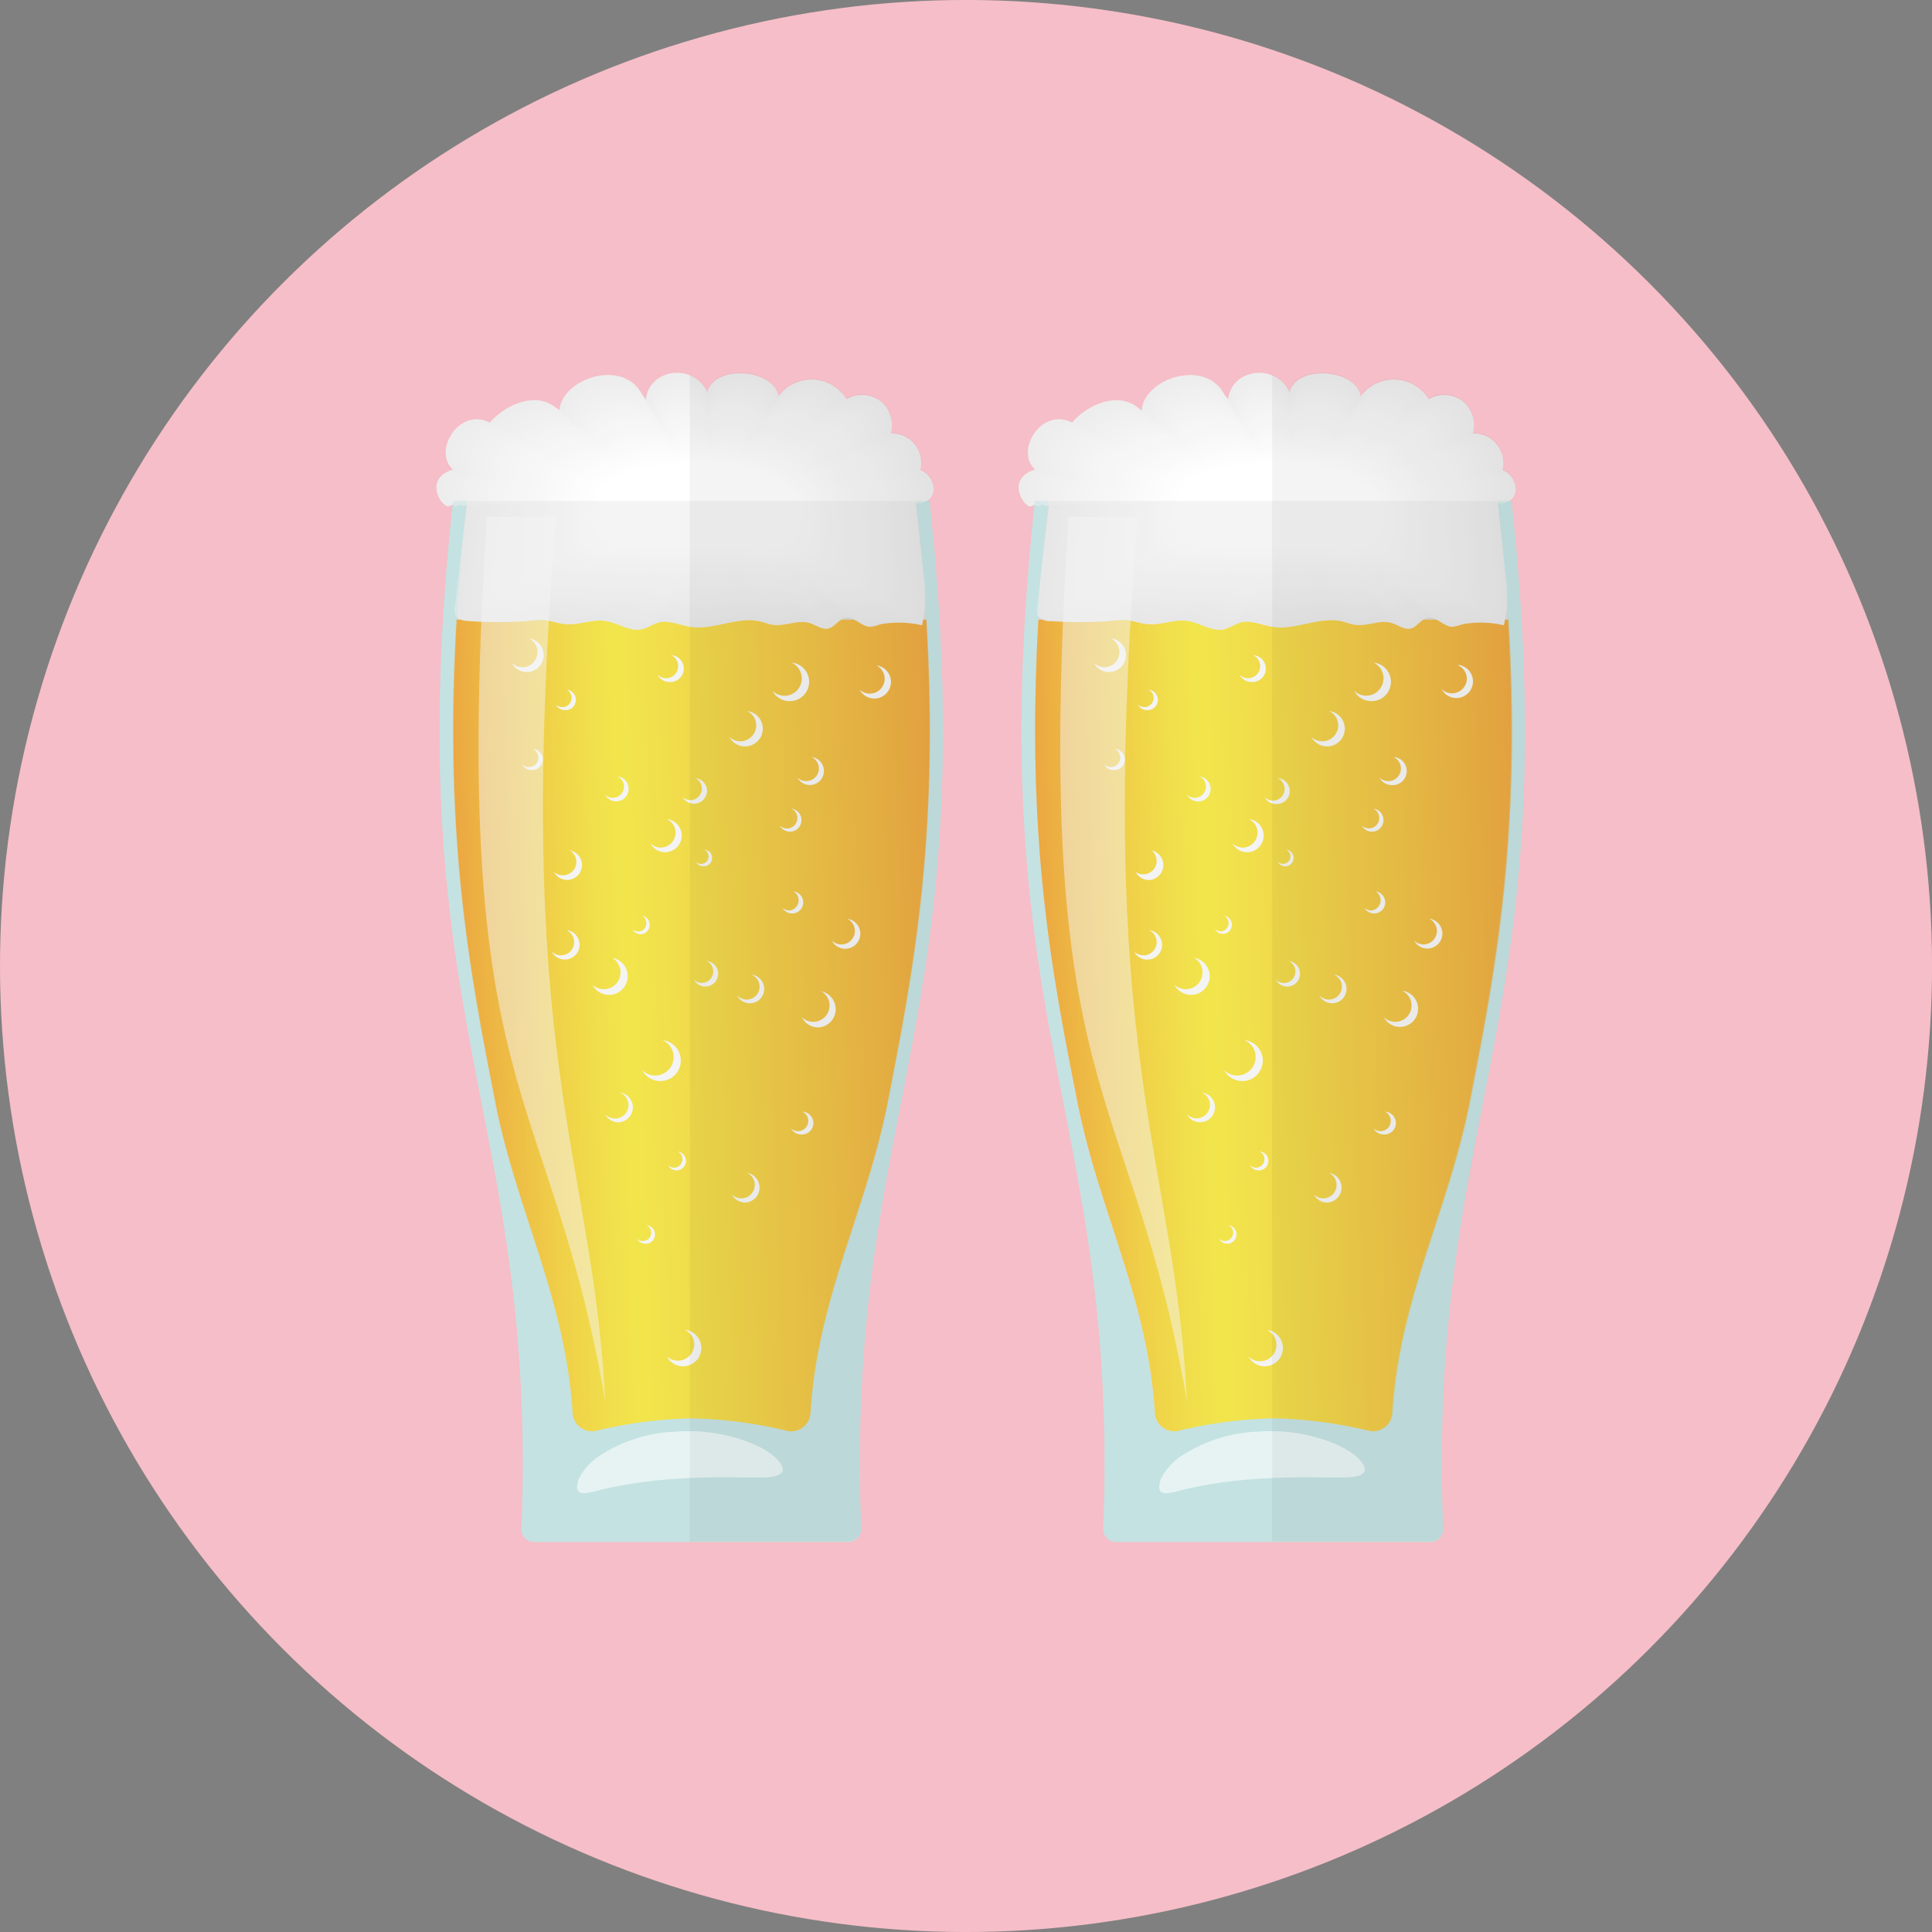 <svg xmlns="http://www.w3.org/2000/svg" xmlns:xlink="http://www.w3.org/1999/xlink" viewBox="0 0 188.32 188.32"><rect x="0" y="0" width="188.32" height="188.32" fill="#808080" stroke="none"/><defs><style>.cls-1{isolation:isolate;}.cls-2{fill:#f6bec8;}.cls-28,.cls-3{fill:#c5e3e2;}.cls-27,.cls-4{fill:#dadada;}.cls-4,.cls-6{mix-blend-mode:overlay;}.cls-5{fill:url(#linear-gradient);}.cls-26,.cls-29,.cls-7{fill:#fff;}.cls-8{fill:#ededed;}.cls-9{fill:#eee;}.cls-10{fill:#efefef;}.cls-11{fill:#f0f0f0;}.cls-12{fill:#f1f1f1;}.cls-13{fill:#f2f2f2;}.cls-14{fill:#f3f3f3;}.cls-15{fill:#f4f4f4;}.cls-16{fill:#f5f5f5;}.cls-17{fill:#f6f6f6;}.cls-18{fill:#f7f7f7;}.cls-19{fill:#f8f8f8;}.cls-20{fill:#f9f9f9;}.cls-21{fill:#fafafa;}.cls-22{fill:#fbfbfb;}.cls-23{fill:#fcfcfc;}.cls-24{fill:#fdfdfd;}.cls-25{fill:#fefefe;}.cls-26,.cls-28{opacity:0.5;}.cls-27{opacity:0.3;}.cls-27,.cls-28{mix-blend-mode:multiply;}.cls-29{opacity:0.6;}.cls-30{fill:#1d1d1b;opacity:0.05;}.cls-31{fill:url(#linear-gradient-2);}</style><linearGradient id="linear-gradient" x1="45.08" y1="100.5" x2="91.67" y2="98.88" gradientUnits="userSpaceOnUse"><stop offset="0" stop-color="#f39200"/><stop offset="0.07" stop-color="#f5a804"/><stop offset="0.19" stop-color="#f9cc0b"/><stop offset="0.29" stop-color="#fbe20f"/><stop offset="0.35" stop-color="#fcea10"/><stop offset="0.52" stop-color="#fad70d"/><stop offset="0.87" stop-color="#f5a704"/><stop offset="1" stop-color="#f39200"/></linearGradient><linearGradient id="linear-gradient-2" x1="101.81" y1="100.5" x2="148.4" y2="98.88" xlink:href="#linear-gradient"/></defs><title>two</title><g class="cls-1"><g id="Capa_2" data-name="Capa 2"><g id="Layer_5" data-name="Layer 5"><circle class="cls-2" cx="94.16" cy="94.16" r="94.16" transform="translate(-39 94.16) rotate(-45)"/><path class="cls-3" d="M44.16,48.84c-5.5,50.9,8.24,59.33,6.67,100.18a1.23,1.23,0,0,0,1.22,1.28H82.71A1.24,1.24,0,0,0,83.94,149C82.36,108.17,96.1,99.74,90.6,48.84Z"/><path class="cls-4" d="M45.47,48.84c-3.09,28.41-.12,43.68,2.76,58.46,2.09,10.74,6.87,19.18,7.57,30.45a1.89,1.89,0,0,0,2.43,1.68,43.75,43.75,0,0,1,9.15-1.18,43.75,43.75,0,0,1,9.15,1.18A1.89,1.89,0,0,0,79,137.75c.7-11.27,5.49-19.71,7.58-30.45,2.87-14.78,5.85-30,2.76-58.46Z"/><path class="cls-5" d="M44.49,60.4c-1.25,21.27,1.28,34.27,3.74,46.9,2.09,10.74,6.87,19.18,7.57,30.45a1.89,1.89,0,0,0,2.43,1.68,43.75,43.75,0,0,1,9.15-1.18,43.75,43.75,0,0,1,9.15,1.18A1.89,1.89,0,0,0,79,137.75c.7-11.27,5.49-19.71,7.58-30.45,2.46-12.63,5-25.63,3.73-46.9Z"/><g class="cls-6"><path class="cls-7" d="M79.94,96.57a1.59,1.59,0,1,1-1.78,2.58,1.77,1.77,0,0,0,1.57,1,1.78,1.78,0,0,0,.21-3.54Z"/></g><g class="cls-6"><path class="cls-7" d="M66.05,112.24a.84.84,0,0,1,.47.75.83.83,0,0,1-.82.83.81.81,0,0,1-.58-.24.92.92,0,0,0,1.74-.42A.93.93,0,0,0,66.05,112.24Z"/></g><g class="cls-6"><path class="cls-7" d="M64.59,101.39a1.8,1.8,0,1,1-2,2.92,2,2,0,1,0,2-2.92Z"/></g><g class="cls-6"><path class="cls-7" d="M73.24,95a1.26,1.26,0,1,1-1.41,2,1.4,1.4,0,1,0,1.41-2Z"/></g><g class="cls-6"><path class="cls-7" d="M60.2,75.68a1.1,1.1,0,0,1-.46,2.09,1.07,1.07,0,0,1-.76-.31,1.22,1.22,0,1,0,1.22-1.78Z"/></g><g class="cls-6"><path class="cls-7" d="M62.57,89.26A.79.79,0,0,1,63,90a.8.8,0,0,1-.8.8.79.79,0,0,1-.55-.23.88.88,0,0,0,1.67-.41A.88.88,0,0,0,62.57,89.26Z"/></g><g class="cls-6"><path class="cls-7" d="M55.44,82.83a1.31,1.31,0,0,1-.55,2.49A1.28,1.28,0,0,1,54,85a1.45,1.45,0,1,0,1.46-2.12Z"/></g><path class="cls-8" d="M85.77,60.86a10,10,0,0,1,4.1.09,13.31,13.31,0,0,0,.13-5.3c-.25-2.21-.49-4.41-.74-6.61A1.45,1.45,0,0,0,91,47.76a2.06,2.06,0,0,0-1.3-1.95,2.86,2.86,0,0,0-2.88-3.56,3,3,0,0,0-1-3.16,3,3,0,0,0-3.31-.18,4,4,0,0,0-6.63-.29c-.43-2.64-6.2-3.13-6.94-.4-1.36-3-6.1-2.27-6,1.2-1.14-4.82-8.2-2.83-8.42.65-1.79-2-5-.91-6.77,1.12-3-1.54-5.6,2.79-3.6,4.58-3,.92-1,3.83-.38,3.58s1.4-.9,1.76-.37q-.6,5.07-1.19,10.14a1.39,1.39,0,0,0,.08.88c.24.44.83.52,1.33.54a39.59,39.59,0,0,0,5.66,0,8,8,0,0,1,1.69-.09c.67.07,1.3.33,2,.39,1.3.13,2.6-.5,3.89-.31s2.41,1.1,3.62.8c.54-.13,1-.48,1.52-.63,1-.3,2.12.25,3.19.41,2.26.34,4.56-1.06,6.78-.53.42.1.82.27,1.24.33,1.19.16,2.43-.53,3.57-.18.62.19,1.19.67,1.82.54s1.09-1,1.78-1.08,1.42.82,2.23.91A3.13,3.13,0,0,0,85.77,60.86Z"/><path class="cls-9" d="M48.34,41.52c-2.86-1.45-5.33,2.67-3.43,4.39-2.83.88-.93,3.65-.37,3.43s1.32-.84,1.66-.33c-.38,3.25-.76,6.5-1.11,9.73a1.44,1.44,0,0,0,.08.85c.24.43.81.51,1.3.53a39.2,39.2,0,0,0,4.6.07l.93-.08A9.13,9.13,0,0,1,53.65,60c.65.06,1.27.31,1.91.37,1.28.12,2.54-.47,3.81-.29s2.35,1,3.54.76c.52-.12,1-.46,1.47-.6,1-.28,2,.23,3.07.39a5.39,5.39,0,0,0,1.39,0c1.73-.17,3.46-.9,5.15-.5.4.09.79.25,1.2.31,1.15.15,2.33-.5,3.44-.17.59.18,1.15.64,1.75.51s1.05-.92,1.72-1,1.37.77,2.15.85a2.72,2.72,0,0,0,1-.17,3,3,0,0,1,.41-.09,11,11,0,0,1,3.53.14,8.18,8.18,0,0,0,.34-2.25,22.75,22.75,0,0,0-.17-2.86Q89,52.21,88.66,49a1.38,1.38,0,0,0,1.64-1.25A2,2,0,0,0,89,45.91a2.8,2.8,0,0,0-2.8-3.43,2.85,2.85,0,0,0-4.19-3.21A3.88,3.88,0,0,0,75.66,39c-.38-2.21-4.73-2.85-6.25-1.18a1.91,1.91,0,0,0-.45.78c-1.32-2.86-5.87-2.15-5.78,1.14A3.57,3.57,0,0,0,59,37.06c-2,.25-3.88,1.58-4,3.31a2.93,2.93,0,0,0-1.14-.76,4.07,4.07,0,0,0-2.75.07A6.34,6.34,0,0,0,48.34,41.52Z"/><path class="cls-10" d="M48.91,41.84c-2.72-1.35-5.06,2.56-3.28,4.2-2.67.85-.88,3.48-.35,3.28s1.24-.77,1.56-.28c-.37,3.11-.72,6.23-1,9.33a1.4,1.4,0,0,0,.08.81c.23.42.79.5,1.26.53a33.77,33.77,0,0,0,4.5.09l.9-.06a8,8,0,0,1,1.62-.08c.63.06,1.23.29,1.87.35,1.24.12,2.48-.44,3.72-.27s2.3,1,3.46.72c.5-.12.92-.44,1.42-.57,1-.27,2,.22,3,.37a5.38,5.38,0,0,0,1.33,0c1.66-.16,3.33-.85,5-.47.39.09.76.24,1.16.3,1.1.15,2.24-.47,3.31-.15.57.17,1.1.6,1.69.48s1-.88,1.66-1,1.32.73,2.07.8a2.72,2.72,0,0,0,1-.17l.4-.09a11.28,11.28,0,0,1,3.38.11A7.56,7.56,0,0,0,88.88,58a21.42,21.42,0,0,0-.14-2.77c-.2-2-.42-4.12-.67-6.17a1.3,1.3,0,0,0,1.52-1.22A2,2,0,0,0,88.36,46a2.72,2.72,0,0,0-2.71-3.29,2.81,2.81,0,0,0-1-2.87,2.84,2.84,0,0,0-3.05-.21,3.85,3.85,0,0,0-3-1.74,3.79,3.79,0,0,0-3.14,1.44c-.4-2.1-4.54-2.71-6-1.14a1.9,1.9,0,0,0-.43.74c-1.29-2.7-5.65-2-5.6,1.07a3.5,3.5,0,0,0-4.12-2.48c-1.92.23-3.76,1.49-4,3.14A2.89,2.89,0,0,0,54.2,40a4,4,0,0,0-2.67.1A6.26,6.26,0,0,0,48.91,41.84Z"/><path class="cls-11" d="M49.48,42.16c-2.58-1.25-4.79,2.45-3.12,4-2.52.81-.83,3.3-.34,3.13s1.16-.71,1.46-.24c-.35,3-.69,6-.95,8.92a1.43,1.43,0,0,0,.08.77,1.47,1.47,0,0,0,1.23.54,30.45,30.45,0,0,0,4.38.12c.3,0,.59,0,.89-.06a8.26,8.26,0,0,1,1.57-.07c.62.06,1.21.28,1.83.33,1.22.11,2.43-.42,3.63-.25s2.26.93,3.4.67c.47-.1.88-.41,1.35-.53.94-.25,1.89.21,2.85.35a5.48,5.48,0,0,0,1.28,0c1.6-.15,3.2-.79,4.77-.43.37.08.73.22,1.11.27,1.06.15,2.16-.43,3.18-.13.55.16,1.07.57,1.63.45s1-.82,1.6-.91,1.27.68,2,.75a2.66,2.66,0,0,0,.92-.16l.39-.09a11.42,11.42,0,0,1,3.25.07,7.32,7.32,0,0,0,.36-2.07A21.78,21.78,0,0,0,88.11,55c-.18-2-.38-4-.64-6a1.23,1.23,0,0,0,1.4-1.19,1.9,1.9,0,0,0-1.18-1.71A2.65,2.65,0,0,0,85.06,43a2.68,2.68,0,0,0-3.92-3,3.76,3.76,0,0,0-2.89-1.66,3.68,3.68,0,0,0-3,1.35c-.41-2-4.35-2.57-5.8-1.09a1.77,1.77,0,0,0-.42.7c-1.25-2.56-5.42-1.92-5.4,1-.54-1.93-2.39-2.52-4-2.32-1.86.23-3.64,1.42-3.87,3a3,3,0,0,0-1.09-.66,4.07,4.07,0,0,0-2.59.13A6.21,6.21,0,0,0,49.48,42.16Z"/><path class="cls-12" d="M50.05,42.49c-2.43-1.16-4.52,2.33-3,3.83-2.37.77-.79,3.12-.33,3s1.08-.64,1.36-.19c-.34,2.85-.65,5.7-.87,8.52a1.21,1.21,0,0,0,.09.73,1.45,1.45,0,0,0,1.18.54A27.72,27.72,0,0,0,52.8,59l.86-.06a8.82,8.82,0,0,1,1.54-.06c.6,0,1.18.26,1.79.31,1.18.11,2.36-.39,3.54-.24s2.2.89,3.32.64c.45-.1.85-.38,1.3-.5a7.13,7.13,0,0,1,2.73.32,5.15,5.15,0,0,0,1.24,0c1.53-.14,3.07-.74,4.57-.4a9.81,9.81,0,0,0,1.07.26c1,.14,2.07-.4,3-.12.53.15,1,.53,1.56.43s.95-.78,1.55-.86,1.22.64,1.91.7a2.74,2.74,0,0,0,.89-.16l.37-.08a11.17,11.17,0,0,1,3.11,0,7.14,7.14,0,0,0,.37-2,20,20,0,0,0-.09-2.56c-.15-1.91-.34-3.84-.6-5.73a1.16,1.16,0,0,0,1.28-1.16A1.85,1.85,0,0,0,87,46.2a2.59,2.59,0,0,0-2.54-3,2.62,2.62,0,0,0-3.8-2.81,3.64,3.64,0,0,0-2.77-1.58A3.57,3.57,0,0,0,75,40.05c-.43-1.86-4.17-2.41-5.57-1a1.8,1.8,0,0,0-.41.66c-1.22-2.4-5.2-1.81-5.22.94-.54-1.8-2.37-2.35-4-2.16-1.81.23-3.52,1.34-3.79,2.81a2.92,2.92,0,0,0-1.07-.6,4.08,4.08,0,0,0-2.5.16A5.9,5.9,0,0,0,50.05,42.49Z"/><path class="cls-13" d="M50.62,42.81c-2.29-1.06-4.25,2.22-2.8,3.64a1.51,1.51,0,0,0-.33,2.83c.44-.13,1-.58,1.27-.15-.32,2.72-.61,5.44-.79,8.11a1.28,1.28,0,0,0,.09.7,1.43,1.43,0,0,0,1.15.54,25,25,0,0,0,4.16.18c.28,0,.56,0,.84-.06a8.48,8.48,0,0,1,1.51-.05c.58.05,1.15.24,1.74.29,1.16.1,2.31-.36,3.46-.22s2.15.83,3.24.6c.44-.1.82-.36,1.25-.47a7,7,0,0,1,2.62.3,5.17,5.17,0,0,0,1.18,0c1.46-.13,2.94-.69,4.38-.37a8.92,8.92,0,0,0,1,.25c1,.13,2-.37,2.93-.1.5.14,1,.49,1.5.39s.91-.72,1.48-.8,1.17.59,1.84.64a2.28,2.28,0,0,0,.85-.15l.35-.07a11.36,11.36,0,0,1,3,0A6.55,6.55,0,0,0,86.91,57a18.42,18.42,0,0,0-.06-2.46c-.13-1.84-.3-3.7-.57-5.51.55.12,1.16-.47,1.17-1.13a1.83,1.83,0,0,0-1.11-1.56,2.51,2.51,0,0,0-2.45-2.86,2.57,2.57,0,0,0-1-2.45,2.62,2.62,0,0,0-2.68-.23,3.55,3.55,0,0,0-2.66-1.49,3.48,3.48,0,0,0-2.77,1.15c-.43-1.75-4-2.27-5.34-1a1.7,1.7,0,0,0-.4.61c-1.18-2.24-5-1.69-5,.88-.53-1.68-2.35-2.18-3.86-2-1.76.21-3.4,1.25-3.71,2.64a2.66,2.66,0,0,0-1-.54A4,4,0,0,0,53,41.2,5.83,5.83,0,0,0,50.62,42.81Z"/><path class="cls-14" d="M51.18,43.14c-2.14-1-4,2.1-2.63,3.45a1.44,1.44,0,0,0-.32,2.68c.4-.11.94-.52,1.18-.11-.32,2.58-.59,5.18-.72,7.71a1.24,1.24,0,0,0,.09.66,1.48,1.48,0,0,0,1.12.54,22.63,22.63,0,0,0,4.05.2l.82,0a8.87,8.87,0,0,1,1.46,0c.58,0,1.13.23,1.7.28,1.13.09,2.25-.34,3.38-.21s2.1.77,3.16.55c.42-.08.78-.33,1.2-.43a6.74,6.74,0,0,1,2.5.28,5.34,5.34,0,0,0,1.13,0c1.4-.12,2.81-.63,4.19-.33.33.07.64.19,1,.23.93.13,1.89-.34,2.79-.09.49.13.94.46,1.44.37s.88-.67,1.42-.74,1.13.54,1.76.58a2.57,2.57,0,0,0,.82-.14l.34-.08a12.18,12.18,0,0,1,2.83,0,6.63,6.63,0,0,0,.38-1.82,16.92,16.92,0,0,0,0-2.36c-.1-1.77-.27-3.57-.53-5.3.5.1,1-.46,1-1.09a1.77,1.77,0,0,0-1.06-1.48,2.46,2.46,0,0,0-2.37-2.73,2.53,2.53,0,0,0-1-2.31,2.57,2.57,0,0,0-2.56-.23,3.47,3.47,0,0,0-2.54-1.41,3.32,3.32,0,0,0-2.64,1.06c-.45-1.63-3.79-2.13-5.11-.94a1.49,1.49,0,0,0-.39.56c-1.15-2.09-4.75-1.57-4.84.82-.54-1.56-2.34-2-3.77-1.83-1.71.21-3.29,1.18-3.64,2.48a2.64,2.64,0,0,0-1-.49,3.94,3.94,0,0,0-2.33.21A5.78,5.78,0,0,0,51.18,43.14Z"/><path class="cls-15" d="M51.75,43.46c-2-.87-3.7,2-2.48,3.27a1.36,1.36,0,0,0-.3,2.52c.37-.08.86-.45,1.08-.06-.3,2.45-.55,4.91-.64,7.3a1.14,1.14,0,0,0,.1.63,1.45,1.45,0,0,0,1.07.54,20.61,20.61,0,0,0,3.94.23l.8,0a9.76,9.76,0,0,1,1.43,0c.56,0,1.1.21,1.66.26,1.1.08,2.19-.31,3.28-.19s2.06.71,3.09.51c.4-.08.75-.31,1.15-.4a6.81,6.81,0,0,1,2.39.26,4.78,4.78,0,0,0,1.07,0c1.34-.11,2.68-.58,4-.3.31.07.61.18.93.22.89.12,1.81-.31,2.67-.08.46.12.9.43,1.37.34s.85-.62,1.37-.68,1.07.49,1.68.53a2.38,2.38,0,0,0,.78-.14l.32-.07A12.14,12.14,0,0,1,85.2,58a5.72,5.72,0,0,0,.39-1.73,17,17,0,0,0,0-2.26,44.81,44.81,0,0,0-.5-5.08c.46.07,1-.47.93-1.07a1.72,1.72,0,0,0-1-1.39,2.39,2.39,0,0,0-2.28-2.59,2.44,2.44,0,0,0-1-2.17,2.48,2.48,0,0,0-2.43-.24,3.38,3.38,0,0,0-2.42-1.32,3.25,3.25,0,0,0-2.53.95c-.46-1.51-3.59-2-4.88-.89a1.52,1.52,0,0,0-.38.52c-1.11-1.93-4.52-1.45-4.65.76-.53-1.44-2.32-1.84-3.68-1.67-1.66.21-3.17,1.1-3.56,2.32a2.6,2.6,0,0,0-1-.44A4,4,0,0,0,54,42,5.75,5.75,0,0,0,51.75,43.46Z"/><path class="cls-16" d="M52.32,43.78C50.46,43,48.89,45.67,50,46.86a1.3,1.3,0,0,0-.29,2.38c.33-.06.78-.39,1,0-.28,2.32-.51,4.65-.56,6.9a1.13,1.13,0,0,0,.1.58,1.45,1.45,0,0,0,1,.55,18.64,18.64,0,0,0,3.83.26l.78,0a9.09,9.09,0,0,1,1.38,0c.55,0,1.08.19,1.62.24,1.07.08,2.14-.28,3.2-.17s2,.66,3,.47c.38-.07.72-.29,1.09-.37a6.37,6.37,0,0,1,2.28.24,5.79,5.79,0,0,0,1,0c1.28-.1,2.55-.53,3.81-.26.29.06.58.16.89.2.84.11,1.72-.28,2.54-.07.44.12.86.4,1.3.32s.81-.57,1.31-.63,1,.45,1.61.48a2.67,2.67,0,0,0,.73-.13l.31-.07a12.9,12.9,0,0,1,2.55-.1,5.31,5.31,0,0,0,.4-1.66,15.51,15.51,0,0,0,0-2.16,37,37,0,0,0-.46-4.85c.41,0,.84-.47.81-1a1.72,1.72,0,0,0-1-1.32,2.34,2.34,0,0,0-2.2-2.44,2.35,2.35,0,0,0-1-2,2.41,2.41,0,0,0-2.31-.25,3.31,3.31,0,0,0-2.3-1.24,3.14,3.14,0,0,0-2.41.86c-.46-1.39-3.4-1.84-4.64-.84a1.4,1.4,0,0,0-.37.47c-1.08-1.77-4.3-1.33-4.46.7-.54-1.31-2.31-1.66-3.6-1.5-1.6.2-3,1-3.48,2.15a2.53,2.53,0,0,0-1-.39,4.06,4.06,0,0,0-2.15.27A5.58,5.58,0,0,0,52.32,43.78Z"/><path class="cls-17" d="M52.89,44.11c-1.71-.68-3.16,1.77-2.16,2.89a1.23,1.23,0,0,0-.28,2.22c.3,0,.7-.32.88,0a53.5,53.5,0,0,0-.48,6.49,1,1,0,0,0,.1.55,1.46,1.46,0,0,0,1,.55,17,17,0,0,0,3.72.29l.76,0a8.7,8.7,0,0,1,1.35,0c.53,0,1,.18,1.58.22,1,.07,2.07-.25,3.11-.15s2,.6,2.93.42c.36-.06.68-.25,1-.33a6.39,6.39,0,0,1,2.16.22,4.59,4.59,0,0,0,1,0,13.74,13.74,0,0,1,3.61-.22c.28.06.56.15.84.19.81.1,1.63-.25,2.41,0a3.28,3.28,0,0,0,1.25.28c.46-.07.77-.52,1.24-.57s1,.4,1.53.43a2.4,2.4,0,0,0,.7-.13l.29-.06a14.21,14.21,0,0,1,2.42-.14,5.59,5.59,0,0,0,.41-1.57,17.53,17.53,0,0,0,.06-2.06,29.76,29.76,0,0,0-.44-4.64c.36,0,.74-.47.69-1a1.65,1.65,0,0,0-.94-1.24,2.31,2.31,0,0,0-2.12-2.31,2.31,2.31,0,0,0-1-1.89,2.35,2.35,0,0,0-2.17-.25,3.21,3.21,0,0,0-2.19-1.15,3,3,0,0,0-2.28.76c-.48-1.28-3.21-1.7-4.42-.79a1.32,1.32,0,0,0-.36.42c-1-1.62-4.07-1.22-4.27.64-.54-1.19-2.28-1.49-3.51-1.34a4.2,4.2,0,0,0-3.4,2,2.48,2.48,0,0,0-.93-.34,4.11,4.11,0,0,0-2.07.3A5.48,5.48,0,0,0,52.89,44.11Z"/><path class="cls-17" d="M53.46,44.43c-1.57-.58-2.89,1.66-2,2.71a1.16,1.16,0,0,0-.27,2.07c.26-.06.62-.26.78.07a43.74,43.74,0,0,0-.4,6.09,1,1,0,0,0,.11.51,1.4,1.4,0,0,0,1,.54,14.33,14.33,0,0,0,3.61.32l.73,0a9.69,9.69,0,0,1,1.32,0c.51,0,1,.16,1.53.2,1,.07,2-.22,3-.13a11.22,11.22,0,0,0,2.85.38c.34-.06.65-.23,1-.3a6.56,6.56,0,0,1,2,.2,5.64,5.64,0,0,0,.92,0,13.13,13.13,0,0,1,3.42-.18c.26,0,.53.14.8.17a21.78,21.78,0,0,1,2.28,0,3.35,3.35,0,0,0,1.18.26c.44-.07.74-.47,1.19-.52s.93.36,1.45.37a2.19,2.19,0,0,0,.66-.12l.27-.06a16.46,16.46,0,0,1,2.28-.17,5,5,0,0,0,.42-1.48,15.89,15.89,0,0,0,.09-2,24.88,24.88,0,0,0-.4-4.42c.31,0,.63-.47.57-1A1.67,1.67,0,0,0,83,46.77a2.25,2.25,0,0,0-2-2.16,2.27,2.27,0,0,0-1-1.75,2.36,2.36,0,0,0-2-.27,3.21,3.21,0,0,0-2.07-1.06,3,3,0,0,0-2.16.67c-.49-1.16-3-1.56-4.18-.75a1.16,1.16,0,0,0-.35.38c-1-1.46-3.85-1.1-4.09.57-.53-1.06-2.26-1.31-3.42-1.17a4.33,4.33,0,0,0-3.32,1.83,2.49,2.49,0,0,0-.9-.28,4,4,0,0,0-2,.33A5.22,5.22,0,0,0,53.46,44.43Z"/><path class="cls-18" d="M54,44.76c-1.43-.49-2.62,1.54-1.85,2.51a1.11,1.11,0,0,0-.26,1.92c.23,0,.56-.19.69.12A34.36,34.36,0,0,0,52.29,55a1,1,0,0,0,.11.48,1.43,1.43,0,0,0,.92.54,13.05,13.05,0,0,0,3.5.35l.72,0a10.77,10.77,0,0,1,1.27,0c.5,0,1,.16,1.49.19,1,.06,2-.2,2.94-.11a12.08,12.08,0,0,0,2.78.34c.33-.05.62-.21.94-.27a6.08,6.08,0,0,1,1.93.18,5.06,5.06,0,0,0,.87,0A13,13,0,0,1,73,56.51c.25.05.5.13.75.16.72.09,1.46-.19,2.16,0a2.9,2.9,0,0,0,1.11.23c.42-.06.71-.41,1.13-.46s.89.31,1.37.32a2.32,2.32,0,0,0,.63-.11l.26-.06c.72-.14,1.46-.14,2.13-.21A4.24,4.24,0,0,0,83,55a14.18,14.18,0,0,0,.12-1.86,20.14,20.14,0,0,0-.37-4.2c.27,0,.53-.48.46-.94a1.66,1.66,0,0,0-.87-1.09,2.24,2.24,0,0,0-1.94-2,2.24,2.24,0,0,0-.94-1.61A2.27,2.27,0,0,0,77.49,43a3.13,3.13,0,0,0-1.95-1,2.94,2.94,0,0,0-2,.57c-.5-1-2.82-1.41-4-.69a1.07,1.07,0,0,0-.34.33c-1-1.3-3.63-1-3.89.51-.54-.93-2.25-1.14-3.33-1a4.42,4.42,0,0,0-3.25,1.66,2.54,2.54,0,0,0-.88-.23,4.09,4.09,0,0,0-1.9.36A5,5,0,0,0,54,44.76Z"/><path class="cls-19" d="M54.59,45.08c-1.28-.39-2.34,1.43-1.68,2.33a1.05,1.05,0,0,0-.25,1.77c.2,0,.48-.13.59.16A27,27,0,0,0,53,54.62a1,1,0,0,0,.11.43,1.49,1.49,0,0,0,.89.55A11.84,11.84,0,0,0,57.4,56l.69,0c.41,0,.83,0,1.24,0s1,.14,1.45.17c.95.06,1.9-.17,2.85-.09a13.14,13.14,0,0,0,2.7.3c.31,0,.58-.19.89-.24a6.52,6.52,0,0,1,1.81.15,5.65,5.65,0,0,0,.82,0,12.84,12.84,0,0,1,3-.11c.24,0,.48.11.72.14.68.08,1.37-.16,2,0a3,3,0,0,0,1,.21c.4-.06.68-.37,1.07-.41s.84.27,1.3.27a2.45,2.45,0,0,0,.59-.11l.24,0c.68-.14,1.37-.16,2-.24a4.35,4.35,0,0,0,.43-1.32,12.51,12.51,0,0,0,.15-1.75,16.91,16.91,0,0,0-.33-4,.84.84,0,0,0,.33-.92,1.62,1.62,0,0,0-.82-1,2.25,2.25,0,0,0-1.86-1.89,2.24,2.24,0,0,0-.93-1.47,2.29,2.29,0,0,0-1.8-.28,3.11,3.11,0,0,0-1.84-.89,2.87,2.87,0,0,0-1.91.47c-.51-.92-2.63-1.27-3.73-.65a1.47,1.47,0,0,0-.32.29c-.94-1.15-3.41-.86-3.71.45-.53-.81-2.23-1-3.24-.84a4.59,4.59,0,0,0-3.17,1.5,2.34,2.34,0,0,0-.85-.18,4.29,4.29,0,0,0-1.81.39A5.16,5.16,0,0,0,54.59,45.08Z"/><path class="cls-20" d="M55.16,45.4c-1.14-.29-2.07,1.32-1.52,2.15a1,1,0,0,0-.24,1.61c.16.06.4-.07.5.21a20.57,20.57,0,0,0-.17,4.87,1.08,1.08,0,0,0,.11.4,1.51,1.51,0,0,0,.85.55A10.82,10.82,0,0,0,58,55.6h.68c.4,0,.8,0,1.2,0s.93.12,1.4.15c.93.05,1.85-.14,2.77-.07a13,13,0,0,0,2.62.25c.29,0,.55-.15.84-.2a6.54,6.54,0,0,1,1.7.13,4.83,4.83,0,0,0,.76,0,12.89,12.89,0,0,1,2.84-.08c.23,0,.45.1.67.13.64.07,1.28-.13,1.9,0a3.08,3.08,0,0,0,1,.17c.36,0,.64-.31,1-.35s.79.22,1.21.22a2.75,2.75,0,0,0,.56-.1l.22-.06c.63-.13,1.28-.16,1.86-.27a3.77,3.77,0,0,0,.44-1.23,11.11,11.11,0,0,0,.18-1.65,13.87,13.87,0,0,0-.3-3.77.84.84,0,0,0,.22-.88,1.67,1.67,0,0,0-.79-.93,2.25,2.25,0,0,0-1.77-1.74,2.15,2.15,0,0,0-2.6-1.62,3,3,0,0,0-1.72-.81,2.85,2.85,0,0,0-1.78.38c-.53-.81-2.43-1.13-3.5-.6a1.28,1.28,0,0,0-.32.24c-.9-1-3.18-.75-3.52.39-.53-.69-2.21-.79-3.15-.67A4.9,4.9,0,0,0,59.5,44a2.71,2.71,0,0,0-.82-.12,4.43,4.43,0,0,0-1.73.42A5,5,0,0,0,55.16,45.4Z"/><path class="cls-21" d="M55.73,45.73c-1-.2-1.8,1.2-1.36,2-.84.42-.35,1.36-.23,1.47s.32,0,.4.25a16.41,16.41,0,0,0-.09,4.47.81.81,0,0,0,.12.36,1.52,1.52,0,0,0,.81.55,9.5,9.5,0,0,0,3.17.43h.65c.39,0,.78,0,1.16,0s.91.11,1.37.13c.89,0,1.78-.11,2.68-.05A14.59,14.59,0,0,0,67,55.5c.27,0,.52-.13.78-.17a6.55,6.55,0,0,1,1.59.11c.24,0,.48,0,.71,0a13.84,13.84,0,0,1,2.65-.05c.21,0,.42.09.63.12.59.07,1.19-.09,1.77,0a3.28,3.28,0,0,0,.92.15c.34,0,.61-.27,1-.3s.74.18,1.14.17a3.06,3.06,0,0,0,.51-.1l.21-.05c.59-.12,1.19-.17,1.72-.31A3.53,3.53,0,0,0,81,54a12.24,12.24,0,0,0-.06-5.1A.9.9,0,0,0,81,48a1.68,1.68,0,0,0-.75-.85,2.34,2.34,0,0,0-1.69-1.61,2.27,2.27,0,0,0-.91-1.18,2.32,2.32,0,0,0-1.55-.3,3.07,3.07,0,0,0-1.61-.72,2.94,2.94,0,0,0-1.66.27,3.31,3.31,0,0,0-3.27-.54,1.44,1.44,0,0,0-.31.19c-.86-.83-3-.63-3.32.33-.53-.56-2.2-.62-3.07-.51a5.38,5.38,0,0,0-3,1.16,2.91,2.91,0,0,0-.8-.07,4.86,4.86,0,0,0-1.64.45A5,5,0,0,0,55.73,45.73Z"/><path class="cls-22" d="M56.3,46.05c-.85-.1-1.53,1.1-1.21,1.77-.68.38-.3,1.18-.21,1.31s.24.06.3.3a12.57,12.57,0,0,0,0,4.06,1,1,0,0,0,.12.33,1.67,1.67,0,0,0,.78.55,8.55,8.55,0,0,0,3,.46h.63c.38,0,.75,0,1.13,0s.88.09,1.32.11c.87,0,1.73-.08,2.6,0a15.75,15.75,0,0,0,2.46.18c.25,0,.48-.11.73-.14a6.73,6.73,0,0,1,1.48.09c.22,0,.44,0,.66,0a13.37,13.37,0,0,1,2.45,0c.2,0,.39.08.59.1.54.06,1.1-.06,1.64,0a3.06,3.06,0,0,0,.85.12c.32,0,.58-.21.89-.24s.7.13,1.07.11a2,2,0,0,0,.47-.09l.2,0c.54-.12,1.1-.19,1.58-.35a3.29,3.29,0,0,0,.46-1,9.67,9.67,0,0,0,.23-1.46,9.17,9.17,0,0,0-.23-3.32,1.1,1.1,0,0,0,0-.82,1.79,1.79,0,0,0-.71-.78A2.43,2.43,0,0,0,78,45.79a2.52,2.52,0,0,0-.91-1,2.44,2.44,0,0,0-1.43-.3,3.31,3.31,0,0,0-1.49-.64,3,3,0,0,0-1.53.18,3.46,3.46,0,0,0-3-.5,1.08,1.08,0,0,0-.3.16c-.83-.69-2.73-.52-3.14.26a5.38,5.38,0,0,0-3-.35,6,6,0,0,0-2.93,1,2.81,2.81,0,0,0-.77,0,4.89,4.89,0,0,0-1.56.47A4.83,4.83,0,0,0,56.3,46.05Z"/><path class="cls-23" d="M56.87,46.38a1.29,1.29,0,0,0-1,1.58c-.53.34-.28,1-.2,1.16s.16.12.2.34a9.54,9.54,0,0,0,.07,3.66,1.19,1.19,0,0,0,.12.29,1.82,1.82,0,0,0,.74.55,8,8,0,0,0,3,.49h.61c.36,0,.72,0,1.09,0l1.27.09c.84,0,1.68-.05,2.51,0a17.64,17.64,0,0,0,2.4.13c.23,0,.44-.08.67-.1a7.75,7.75,0,0,1,1.36.07c.2,0,.4,0,.61,0a15.5,15.5,0,0,1,2.26,0l.54.09c.51,0,1,0,1.51,0a3.65,3.65,0,0,0,.8.1c.29,0,.53-.16.83-.19s.64.09,1,.06a3.39,3.39,0,0,0,.44-.08l.18,0a9.75,9.75,0,0,0,1.44-.38,3,3,0,0,0,.47-1,8.07,8.07,0,0,0,.26-1.35,7.45,7.45,0,0,0-.2-3.1,1.36,1.36,0,0,0-.13-.79,1.92,1.92,0,0,0-.67-.7A2.69,2.69,0,0,0,77.42,46a2.8,2.8,0,0,0-.9-.91,2.59,2.59,0,0,0-1.31-.31,3.33,3.33,0,0,0-1.37-.55,3.14,3.14,0,0,0-1.41.08,3.82,3.82,0,0,0-2.81-.45,1.15,1.15,0,0,0-.29.11,2.74,2.74,0,0,0-3,.2A6.67,6.67,0,0,0,63.49,44a7,7,0,0,0-2.85.83,3.15,3.15,0,0,0-.74,0,5.56,5.56,0,0,0-1.47.5A4.71,4.71,0,0,0,56.87,46.38Z"/><path class="cls-24" d="M57.43,46.7a1.29,1.29,0,0,0-.88,1.39c-.38.31-.23.83-.2,1a1.16,1.16,0,0,1,.11.38,7.06,7.06,0,0,0,.16,3.25.72.72,0,0,0,.12.25,1.81,1.81,0,0,0,.7.56,7.16,7.16,0,0,0,2.83.52h.59l1,0c.41,0,.82.06,1.24.07.81,0,1.61,0,2.42,0s1.54.13,2.32.09c.21,0,.41,0,.62-.07a8.57,8.57,0,0,1,1.24.05h.56a17.9,17.9,0,0,1,2.07.07l.5.07c.46,0,.92,0,1.38,0a4.4,4.4,0,0,0,.73.06c.27,0,.5-.11.77-.13s.6,0,.91,0a3.14,3.14,0,0,0,.4-.08l.16,0a4.82,4.82,0,0,0,1.3-.41A2.74,2.74,0,0,0,79,53a6.92,6.92,0,0,0,.29-1.25,6.21,6.21,0,0,0-.16-2.89,1.64,1.64,0,0,0-.26-.75,2.27,2.27,0,0,0-.62-.62,3.32,3.32,0,0,0-1.43-1.19,2.9,2.9,0,0,0-.9-.76,3,3,0,0,0-1.17-.32,4.06,4.06,0,0,0-1.25-.47,4.32,4.32,0,0,0-1.29,0,4.61,4.61,0,0,0-2.58-.39,1.4,1.4,0,0,0-.28.06,3.31,3.31,0,0,0-2.76.14,9.35,9.35,0,0,0-2.8,0,8.79,8.79,0,0,0-2.78.67,4.75,4.75,0,0,0-.71.09,6.21,6.21,0,0,0-1.39.53A4.8,4.8,0,0,0,57.43,46.7Z"/><path class="cls-25" d="M58,47a1.42,1.42,0,0,0-.72,1.2,1.31,1.31,0,0,0-.19.86c0,.14,0,.25,0,.43a5.06,5.06,0,0,0,.24,2.85,1.13,1.13,0,0,0,.12.21,1.93,1.93,0,0,0,.66.55,6.24,6.24,0,0,0,2.73.55l.57,0,1,0,1.19.05c.78,0,1.56,0,2.34,0s1.49.07,2.24.05l.57,0a10.73,10.73,0,0,1,1.13,0h.5c.63,0,1.26,0,1.88.1l.45.06c.42,0,.84,0,1.26.06a4.87,4.87,0,0,0,.66,0c.24,0,.47-.06.71-.08s.55,0,.83,0l.37-.07.14,0a3.52,3.52,0,0,0,1.17-.45,2.25,2.25,0,0,0,.48-.8,6.09,6.09,0,0,0,.32-1.15,5,5,0,0,0-.13-2.67,2,2,0,0,0-.37-.73,3.2,3.2,0,0,0-.59-.54,4.71,4.71,0,0,0-1.34-1,3.79,3.79,0,0,0-.89-.62,4.06,4.06,0,0,0-1-.33,5.23,5.23,0,0,0-1.13-.39A5.93,5.93,0,0,0,72,45.05a7.33,7.33,0,0,0-2.35-.35l-.27,0a4.8,4.8,0,0,0-2.57.07,19.51,19.51,0,0,0-2.71.15,12.37,12.37,0,0,0-2.69.51,5.09,5.09,0,0,0-.7.14,7.39,7.39,0,0,0-1.3.56A4.47,4.47,0,0,0,58,47Z"/><path class="cls-7" d="M59.91,46.53a4.68,4.68,0,0,0-1.34.82,3.42,3.42,0,0,0-.74,1.73,3.84,3.84,0,0,0,.35,3.09c.73.94,2.06,1.08,3.24,1.13,2.36.11,4.73.15,7.09.13.66,0,1.32,0,2,0,1.9.09,3.84.52,5.69,0a2.36,2.36,0,0,0,1-.49,2.06,2.06,0,0,0,.49-.71c.58-1.31.82-3.23-.23-4.2a12.62,12.62,0,0,0-2.69-1.85,17.72,17.72,0,0,0-5.11-1.14,14.54,14.54,0,0,0-2.64,0l-2.62.32a14.4,14.4,0,0,0-3.28.53A11.26,11.26,0,0,0,59.91,46.53Z"/><g class="cls-6"><path class="cls-7" d="M55.19,67.2a.92.92,0,0,1,.53.82.91.91,0,0,1-.91.91.88.88,0,0,1-.63-.26,1,1,0,0,0,.89.55,1,1,0,0,0,.12-2Z"/></g><g class="cls-6"><path class="cls-7" d="M65.42,63.86a1.18,1.18,0,0,1-.5,2.25,1.16,1.16,0,0,1-.82-.34,1.31,1.31,0,0,0,1.16.71,1.31,1.31,0,0,0,.16-2.62Z"/></g><g class="cls-6"><path class="cls-7" d="M67.8,75.85A1.14,1.14,0,0,1,67.32,78a1.16,1.16,0,0,1-.79-.33,1.27,1.27,0,0,0,2.39-.58A1.27,1.27,0,0,0,67.8,75.85Z"/></g><g class="cls-6"><path class="cls-7" d="M68.65,82.82a.73.73,0,0,1-.31,1.39.72.72,0,0,1-.51-.21.8.8,0,0,0,.72.44.81.81,0,0,0,.1-1.62Z"/></g><g class="cls-6"><path class="cls-7" d="M68.89,93.68a1.12,1.12,0,0,1-.47,2.13,1.09,1.09,0,0,1-.78-.32,1.23,1.23,0,0,0,1.1.67A1.25,1.25,0,0,0,70,94.91,1.24,1.24,0,0,0,68.89,93.68Z"/></g><g class="cls-6"><path class="cls-7" d="M77.18,64.6a1.69,1.69,0,0,1-.71,3.22,1.71,1.71,0,0,1-1.18-.48,1.87,1.87,0,0,0,1.66,1,1.88,1.88,0,0,0,.23-3.75Z"/></g><g class="cls-6"><path class="cls-7" d="M77.13,78.82a1,1,0,0,1,.59.91,1,1,0,0,1-1.72.72,1.12,1.12,0,0,0,2.12-.52A1.12,1.12,0,0,0,77.13,78.82Z"/></g><g class="cls-6"><path class="cls-7" d="M77.35,86.89a1,1,0,0,1-.41,1.86,1,1,0,0,1-.68-.28,1.08,1.08,0,1,0,1.09-1.58Z"/></g><g class="cls-6"><path class="cls-7" d="M79.1,73.79a1.23,1.23,0,1,1-1.37,2,1.37,1.37,0,1,0,1.37-2Z"/></g><g class="cls-6"><path class="cls-7" d="M63,119.43a.8.8,0,0,1,.47.73.81.81,0,0,1-.81.81.79.79,0,0,1-.56-.23.9.9,0,0,0,.79.49.9.9,0,0,0,.11-1.8Z"/></g><g class="cls-6"><path class="cls-7" d="M66.75,129.63a1.57,1.57,0,0,1,.92,1.44A1.6,1.6,0,0,1,65,132.22a1.78,1.78,0,1,0,1.79-2.59Z"/></g><g class="cls-6"><path class="cls-7" d="M72.81,114.32a1.29,1.29,0,0,1,.76,1.18,1.31,1.31,0,0,1-1.31,1.31,1.28,1.28,0,0,1-.91-.38,1.43,1.43,0,0,0,1.28.79,1.46,1.46,0,0,0,.18-2.9Z"/></g><g class="cls-6"><path class="cls-7" d="M78.22,108.36a1,1,0,0,1-.42,1.9,1,1,0,0,1-.7-.28,1.1,1.1,0,0,0,1,.6,1.11,1.11,0,0,0,.14-2.22Z"/></g><g class="cls-6"><path class="cls-7" d="M59.59,93.32A1.64,1.64,0,1,1,57.75,96a1.82,1.82,0,1,0,1.84-2.65Z"/></g><g class="cls-6"><path class="cls-7" d="M51.54,62.22a1.48,1.48,0,1,1-1.66,2.4,1.65,1.65,0,1,0,1.66-2.4Z"/></g><g class="cls-6"><path class="cls-7" d="M85.42,64.86a1.45,1.45,0,1,1-1.63,2.36,1.62,1.62,0,1,0,1.63-2.36Z"/></g><g class="cls-6"><path class="cls-7" d="M72.83,69.31a1.55,1.55,0,1,1-1.74,2.52,1.73,1.73,0,1,0,1.74-2.52Z"/></g><g class="cls-6"><path class="cls-7" d="M51.94,73a.94.94,0,0,1,.53.84.92.92,0,0,1-.92.93.93.93,0,0,1-.65-.26,1,1,0,0,0,.91.55A1,1,0,0,0,51.94,73Z"/></g><g class="cls-6"><path class="cls-7" d="M55.22,90.66a1.29,1.29,0,0,1-.55,2.46,1.28,1.28,0,0,1-.89-.36,1.44,1.44,0,1,0,1.44-2.1Z"/></g><g class="cls-6"><path class="cls-7" d="M65,79.84a1.45,1.45,0,0,1,.85,1.32,1.47,1.47,0,0,1-1.46,1.46,1.44,1.44,0,0,1-1-.42A1.62,1.62,0,1,0,65,79.84Z"/></g><g class="cls-6"><path class="cls-7" d="M82.58,89.55A1.32,1.32,0,0,1,82,92.06a1.33,1.33,0,0,1-.92-.38,1.47,1.47,0,1,0,1.47-2.13Z"/></g><g class="cls-6"><path class="cls-7" d="M60.43,106.5A1.31,1.31,0,1,1,59,108.62a1.47,1.47,0,0,0,1.29.78,1.46,1.46,0,0,0,.17-2.9Z"/></g><path class="cls-26" d="M59,136.59c-5.48-31.79-15.23-28.88-11.54-86.21h6.75C49.88,103.53,57.75,112.24,59,136.59Z"/><path class="cls-27" d="M45.47,48.84c-3.09,28.41-.12,43.68,2.76,58.46,2.09,10.74,6.87,19.18,7.57,30.45a1.89,1.89,0,0,0,2.43,1.68,43.75,43.75,0,0,1,9.15-1.18,43.75,43.75,0,0,1,9.15,1.18A1.89,1.89,0,0,0,79,137.75c.7-11.27,5.49-19.71,7.58-30.45,2.87-14.78,5.85-30,2.76-58.46Z"/><path class="cls-28" d="M90.6,48.84H89.3c3.09,28.41.11,43.68-2.76,58.46C84.45,118,79.66,126.48,79,137.75a1.89,1.89,0,0,1-2.43,1.68,43.75,43.75,0,0,0-9.15-1.18,43.75,43.75,0,0,0-9.15,1.18,1.89,1.89,0,0,1-2.43-1.68c-.7-11.27-5.48-19.71-7.57-30.45-2.88-14.78-5.85-30-2.76-58.46H44.16c-5.5,50.9,8.24,59.33,6.67,100.18a1.23,1.23,0,0,0,1.22,1.28H82.71A1.24,1.24,0,0,0,83.94,149C82.36,108.17,96.1,99.74,90.6,48.84Z"/><path class="cls-29" d="M76.26,143.42c-.25.59-1.47.62-3.25.6s-4.2-.07-6.85.11a44.93,44.93,0,0,0-6.62.86c-1.63.34-2.6.8-3.11.41-.23-.2-.24-.62,0-1.28a6,6,0,0,1,1.78-2.06,14.46,14.46,0,0,1,7.68-2.51,16.38,16.38,0,0,1,7.79,1.31C75.6,141.76,76.5,142.87,76.26,143.42Z"/><path class="cls-30" d="M91.83,66c-.15-5.18-.54-10.88-1.23-17.24h-.24A1.51,1.51,0,0,0,91,47.7a2,2,0,0,0-1.3-1.94,2.86,2.86,0,0,0-2.88-3.57,2.92,2.92,0,0,0-4.32-3.34,4,4,0,0,0-6.63-.28c-.43-2.65-6.2-3.14-6.94-.41a3.09,3.09,0,0,0-1.69-1.63V150.25H82.71A1.25,1.25,0,0,0,83.94,149a146.65,146.65,0,0,1,1.89-30.72c0-.27.09-.54.14-.81,1-5.77,2.12-11.18,3.15-16.88a161.91,161.91,0,0,0,2.54-20.39q.18-3.21.23-6.73c0-1.18,0-2.38,0-3.61S91.87,67.32,91.83,66Z"/><path class="cls-3" d="M100.89,48.84c-5.5,50.9,8.24,59.33,6.66,100.18a1.24,1.24,0,0,0,1.23,1.28h30.66a1.24,1.24,0,0,0,1.23-1.28c-1.58-40.85,12.16-49.28,6.66-100.18Z"/><path class="cls-4" d="M102.19,48.84c-3.08,28.41-.11,43.68,2.76,58.46,2.1,10.74,6.88,19.18,7.58,30.45a1.89,1.89,0,0,0,2.43,1.68,43.75,43.75,0,0,1,9.15-1.18,43.75,43.75,0,0,1,9.15,1.18,1.89,1.89,0,0,0,2.43-1.68c.7-11.27,5.49-19.71,7.58-30.45,2.87-14.78,5.84-30,2.76-58.46Z"/><path class="cls-31" d="M101.22,60.4C100,81.67,102.49,94.67,105,107.3c2.1,10.74,6.88,19.18,7.58,30.45a1.89,1.89,0,0,0,2.43,1.68,43.75,43.75,0,0,1,9.15-1.18,43.75,43.75,0,0,1,9.15,1.18,1.89,1.89,0,0,0,2.43-1.68c.7-11.27,5.49-19.71,7.58-30.45,2.46-12.63,5-25.63,3.73-46.9Z"/><g class="cls-6"><path class="cls-7" d="M136.67,96.57a1.59,1.59,0,1,1-1.78,2.58,1.77,1.77,0,1,0,1.78-2.58Z"/></g><g class="cls-6"><path class="cls-7" d="M122.77,112.24a.83.83,0,0,1-.34,1.58.81.81,0,0,1-.58-.24.91.91,0,0,0,.81.5.92.92,0,0,0,.11-1.84Z"/></g><g class="cls-6"><path class="cls-7" d="M121.32,101.39a1.8,1.8,0,1,1-2,2.92,2,2,0,1,0,2-2.92Z"/></g><g class="cls-6"><path class="cls-7" d="M130,95a1.26,1.26,0,1,1-1.41,2A1.4,1.4,0,1,0,130,95Z"/></g><g class="cls-6"><path class="cls-7" d="M116.93,75.68a1.1,1.1,0,0,1-.46,2.09,1.07,1.07,0,0,1-.76-.31,1.21,1.21,0,0,0,2.29-.57A1.23,1.23,0,0,0,116.93,75.68Z"/></g><g class="cls-6"><path class="cls-7" d="M119.3,89.26a.79.79,0,0,1,.46.72.8.8,0,0,1-.8.8.77.77,0,0,1-.55-.23.88.88,0,0,0,.78.48.89.89,0,0,0,.89-.89A.88.88,0,0,0,119.3,89.26Z"/></g><g class="cls-6"><path class="cls-7" d="M112.17,82.83A1.31,1.31,0,1,1,110.7,85a1.47,1.47,0,0,0,1.29.78,1.46,1.46,0,0,0,.18-2.9Z"/></g><path class="cls-8" d="M142.5,60.86a9.9,9.9,0,0,1,4.09.09,13.12,13.12,0,0,0,.14-5.3q-.37-3.32-.74-6.61a1.45,1.45,0,0,0,1.75-1.28,2.06,2.06,0,0,0-1.3-1.95,2.86,2.86,0,0,0-2.88-3.56,3,3,0,0,0-1-3.16,3,3,0,0,0-3.3-.18,4,4,0,0,0-6.63-.29c-.43-2.64-6.2-3.13-6.94-.4-1.36-3-6.1-2.27-6,1.2-1.14-4.82-8.2-2.83-8.42.65-1.79-2-5-.91-6.77,1.12-3-1.54-5.61,2.79-3.6,4.58-3,.92-1,3.83-.38,3.58s1.39-.9,1.75-.37c-.39,3.38-.79,6.76-1.18,10.14a1.46,1.46,0,0,0,.07.88,1.53,1.53,0,0,0,1.34.54,39.59,39.59,0,0,0,5.66,0,8,8,0,0,1,1.69-.09c.66.07,1.3.33,2,.39,1.3.13,2.6-.5,3.89-.31s2.4,1.1,3.62.8c.53-.13,1-.48,1.52-.63,1-.3,2.12.25,3.19.41,2.26.34,4.56-1.06,6.78-.53.42.1.82.27,1.24.33,1.19.16,2.42-.53,3.57-.18.62.19,1.19.67,1.82.54s1.08-1,1.78-1.08,1.42.82,2.23.91A3.13,3.13,0,0,0,142.5,60.86Z"/><path class="cls-9" d="M105.07,41.52c-2.86-1.45-5.33,2.67-3.43,4.39-2.83.88-.93,3.65-.37,3.43s1.32-.84,1.66-.33c-.39,3.25-.76,6.5-1.11,9.73a1.44,1.44,0,0,0,.08.85c.23.43.81.51,1.3.53a39.2,39.2,0,0,0,4.6.07l.93-.08a9.13,9.13,0,0,1,1.65-.08c.65.06,1.26.31,1.91.37,1.27.12,2.54-.47,3.81-.29s2.35,1,3.54.76c.52-.12,1-.46,1.47-.6,1-.28,2,.23,3.07.39a5.39,5.39,0,0,0,1.39,0c1.72-.17,3.46-.9,5.15-.5.4.09.79.25,1.2.31,1.15.15,2.33-.5,3.44-.17.59.18,1.15.64,1.75.51s1-.92,1.72-1,1.37.77,2.15.85a2.72,2.72,0,0,0,1-.17,2.71,2.71,0,0,1,.41-.09,11,11,0,0,1,3.53.14,8.18,8.18,0,0,0,.34-2.25,22.75,22.75,0,0,0-.17-2.86c-.23-2.14-.46-4.27-.71-6.39A1.38,1.38,0,0,0,147,47.78a2,2,0,0,0-1.26-1.87,2.8,2.8,0,0,0-2.8-3.43,2.85,2.85,0,0,0-4.19-3.21,3.88,3.88,0,0,0-6.39-.29c-.39-2.21-4.73-2.85-6.26-1.18a2,2,0,0,0-.44.78c-1.32-2.86-5.87-2.15-5.78,1.14a3.57,3.57,0,0,0-4.21-2.66c-2,.25-3.88,1.58-4,3.31a2.93,2.93,0,0,0-1.14-.76,4.07,4.07,0,0,0-2.75.07A6.34,6.34,0,0,0,105.07,41.52Z"/><path class="cls-10" d="M105.64,41.84c-2.72-1.35-5.06,2.56-3.28,4.2-2.67.85-.88,3.48-.35,3.28s1.24-.77,1.56-.28c-.37,3.11-.72,6.23-1,9.33a1.4,1.4,0,0,0,.08.81c.23.42.79.5,1.26.53a33.62,33.62,0,0,0,4.49.09c.31,0,.61,0,.91-.06a7.94,7.94,0,0,1,1.61-.08c.64.06,1.24.29,1.88.35,1.24.12,2.48-.44,3.71-.27s2.31,1,3.47.72c.5-.12.92-.44,1.41-.57,1-.27,2,.22,3,.37a5.38,5.38,0,0,0,1.33,0c1.66-.16,3.33-.85,5-.47.38.09.76.24,1.15.3,1.11.15,2.25-.47,3.32-.15.57.17,1.1.6,1.69.48s1-.88,1.66-1,1.32.73,2.07.8a2.63,2.63,0,0,0,1-.17l.4-.09a11.34,11.34,0,0,1,3.39.11,7.56,7.56,0,0,0,.35-2.16,21.42,21.42,0,0,0-.14-2.77c-.2-2-.42-4.12-.67-6.17a1.3,1.3,0,0,0,1.52-1.22A2,2,0,0,0,145.09,46a2.72,2.72,0,0,0-2.71-3.29,2.81,2.81,0,0,0-1-2.87,2.84,2.84,0,0,0-3-.21,3.85,3.85,0,0,0-3-1.74,3.78,3.78,0,0,0-3.14,1.44c-.4-2.1-4.54-2.71-6-1.14a1.9,1.9,0,0,0-.43.74c-1.29-2.7-5.65-2-5.6,1.07A3.5,3.5,0,0,0,116,37.53c-1.92.23-3.76,1.49-4,3.14a2.89,2.89,0,0,0-1.11-.71,4,4,0,0,0-2.67.1A6.19,6.19,0,0,0,105.64,41.84Z"/><path class="cls-11" d="M106.21,42.16c-2.58-1.25-4.79,2.45-3.12,4-2.52.81-.84,3.3-.34,3.13s1.16-.71,1.46-.24c-.35,3-.69,6-.95,8.92a1.34,1.34,0,0,0,.08.77,1.47,1.47,0,0,0,1.23.54,30.45,30.45,0,0,0,4.38.12c.29,0,.59,0,.88-.06a8.4,8.4,0,0,1,1.58-.07c.62.06,1.21.28,1.83.33,1.21.11,2.42-.42,3.63-.25s2.26.93,3.39.67c.48-.1.89-.41,1.36-.53.93-.25,1.89.21,2.85.35a5.48,5.48,0,0,0,1.28,0c1.6-.15,3.2-.79,4.77-.43.37.08.73.22,1.11.27,1.06.15,2.16-.43,3.18-.13.55.16,1.07.57,1.63.45s1-.82,1.6-.91,1.27.68,2,.75a2.68,2.68,0,0,0,.93-.16l.39-.09a11.35,11.35,0,0,1,3.24.07,7,7,0,0,0,.36-2.07,19.94,19.94,0,0,0-.11-2.67c-.18-2-.38-4-.64-6a1.23,1.23,0,0,0,1.4-1.19,1.9,1.9,0,0,0-1.18-1.71A2.65,2.65,0,0,0,141.79,43a2.68,2.68,0,0,0-3.92-3A3.76,3.76,0,0,0,135,38.35a3.66,3.66,0,0,0-3,1.35c-.41-2-4.35-2.57-5.8-1.09a1.77,1.77,0,0,0-.42.7c-1.25-2.56-5.42-1.92-5.4,1-.54-1.93-2.39-2.52-4-2.32-1.87.23-3.64,1.42-3.88,3a2.81,2.81,0,0,0-1.09-.66,4,4,0,0,0-2.58.13A6.21,6.21,0,0,0,106.21,42.16Z"/><path class="cls-12" d="M106.78,42.49c-2.43-1.16-4.52,2.33-3,3.83-2.37.77-.79,3.12-.33,3s1.08-.64,1.36-.19c-.34,2.85-.65,5.7-.87,8.52a1.21,1.21,0,0,0,.09.73,1.45,1.45,0,0,0,1.18.54,27.63,27.63,0,0,0,4.27.15q.44,0,.87-.06a8.82,8.82,0,0,1,1.54-.06c.6,0,1.18.26,1.78.31,1.19.11,2.37-.39,3.55-.24s2.2.89,3.31.64c.46-.1.86-.38,1.31-.5a7.13,7.13,0,0,1,2.73.32,5.14,5.14,0,0,0,1.24,0c1.53-.14,3.07-.74,4.57-.4a9.64,9.64,0,0,0,1.06.26c1,.14,2.07-.4,3.06-.12.53.15,1,.53,1.56.43s1-.78,1.54-.86,1.23.64,1.92.7a2.74,2.74,0,0,0,.89-.16l.37-.08a11.17,11.17,0,0,1,3.11,0,7.14,7.14,0,0,0,.37-2,20,20,0,0,0-.09-2.56c-.15-1.91-.34-3.84-.6-5.73a1.16,1.16,0,0,0,1.28-1.16,1.84,1.84,0,0,0-1.15-1.63,2.58,2.58,0,0,0-2.54-3,2.65,2.65,0,0,0-1-2.59,2.7,2.7,0,0,0-2.81-.22,3.64,3.64,0,0,0-2.77-1.58,3.57,3.57,0,0,0-2.89,1.25c-.43-1.86-4.17-2.41-5.57-1a1.67,1.67,0,0,0-.41.66c-1.22-2.4-5.2-1.81-5.22.94-.54-1.8-2.37-2.35-4-2.16-1.81.23-3.52,1.34-3.8,2.81a2.8,2.8,0,0,0-1.06-.6,4.08,4.08,0,0,0-2.5.16A5.9,5.9,0,0,0,106.78,42.49Z"/><path class="cls-13" d="M107.35,42.81c-2.29-1.06-4.25,2.22-2.8,3.64a1.51,1.51,0,0,0-.33,2.83c.44-.13,1-.58,1.27-.15-.32,2.72-.61,5.44-.79,8.11a1.19,1.19,0,0,0,.09.7,1.43,1.43,0,0,0,1.15.54,25,25,0,0,0,4.16.18c.28,0,.56,0,.84-.06a8.36,8.36,0,0,1,1.5-.05c.59.05,1.16.24,1.75.29,1.15.1,2.31-.36,3.46-.22s2.15.83,3.24.6c.43-.1.81-.36,1.25-.47a7,7,0,0,1,2.62.3,5.17,5.17,0,0,0,1.18,0c1.46-.13,2.94-.69,4.38-.37a8.92,8.92,0,0,0,1,.25c1,.13,2-.37,2.93-.1.5.14,1,.49,1.49.39s.92-.72,1.49-.8,1.17.59,1.84.64a2.31,2.31,0,0,0,.85-.15l.35-.07a11.36,11.36,0,0,1,3,0,6.55,6.55,0,0,0,.38-1.91,18.42,18.42,0,0,0-.06-2.46c-.13-1.84-.31-3.7-.57-5.51.55.12,1.16-.47,1.17-1.13a1.84,1.84,0,0,0-1.11-1.56,2.51,2.51,0,0,0-2.45-2.86,2.57,2.57,0,0,0-1-2.45,2.62,2.62,0,0,0-2.68-.23,3.55,3.55,0,0,0-2.66-1.49,3.48,3.48,0,0,0-2.77,1.15c-.43-1.75-4-2.27-5.34-1a1.7,1.7,0,0,0-.4.61c-1.18-2.24-5-1.69-5,.88-.54-1.68-2.35-2.18-3.86-2-1.76.21-3.4,1.25-3.71,2.64a2.66,2.66,0,0,0-1-.54,4,4,0,0,0-2.41.18A5.83,5.83,0,0,0,107.35,42.81Z"/><path class="cls-14" d="M107.91,43.14c-2.14-1-4,2.1-2.64,3.45a1.44,1.44,0,0,0-.31,2.68c.4-.11.93-.52,1.17-.11-.31,2.58-.58,5.18-.71,7.71a1.24,1.24,0,0,0,.09.66,1.45,1.45,0,0,0,1.11.54,22.79,22.79,0,0,0,4.06.2l.82,0a8.87,8.87,0,0,1,1.46,0c.57,0,1.13.23,1.7.28,1.13.09,2.25-.34,3.37-.21s2.11.77,3.17.55c.42-.08.78-.33,1.2-.43a6.74,6.74,0,0,1,2.5.28,5.34,5.34,0,0,0,1.13,0c1.4-.12,2.81-.63,4.19-.33a10,10,0,0,0,1,.23c.93.13,1.89-.34,2.79-.09.49.13.94.46,1.44.37s.88-.67,1.42-.74,1.13.54,1.76.58a2.57,2.57,0,0,0,.82-.14l.33-.08a12.19,12.19,0,0,1,2.83,0,6.3,6.3,0,0,0,.39-1.82,18.61,18.61,0,0,0,0-2.36c-.11-1.77-.27-3.57-.53-5.3.5.1,1.05-.46,1-1.09a1.79,1.79,0,0,0-1.06-1.48A2.46,2.46,0,0,0,140,43.66a2.53,2.53,0,0,0-1-2.31,2.57,2.57,0,0,0-2.56-.23A3.47,3.47,0,0,0,134,39.71a3.36,3.36,0,0,0-2.65,1.06c-.44-1.63-3.78-2.13-5.1-.94a1.49,1.49,0,0,0-.39.56c-1.16-2.09-4.75-1.57-4.84.82-.54-1.56-2.34-2-3.78-1.83-1.7.21-3.28,1.18-3.63,2.48a2.71,2.71,0,0,0-1-.49,3.94,3.94,0,0,0-2.33.21A5.78,5.78,0,0,0,107.91,43.14Z"/><path class="cls-15" d="M108.48,43.46c-2-.87-3.7,2-2.48,3.27a1.36,1.36,0,0,0-.3,2.52c.37-.08.86-.45,1.08-.06-.3,2.45-.55,4.91-.64,7.3a1.14,1.14,0,0,0,.1.63,1.44,1.44,0,0,0,1.07.54,20.56,20.56,0,0,0,3.94.23l.8,0a9.72,9.72,0,0,1,1.43,0c.56,0,1.1.21,1.66.26,1.09.08,2.19-.31,3.28-.19s2,.71,3.09.51c.4-.08.75-.31,1.15-.4a6.73,6.73,0,0,1,2.38.26,4.88,4.88,0,0,0,1.08,0c1.34-.11,2.68-.58,4-.3.31.07.61.18.93.22.89.12,1.81-.31,2.67-.08.46.12.9.43,1.37.34s.84-.62,1.36-.68,1.08.49,1.69.53a2.38,2.38,0,0,0,.78-.14l.32-.07a12.14,12.14,0,0,1,2.69-.07,6,6,0,0,0,.39-1.73,17,17,0,0,0,0-2.26,44.81,44.81,0,0,0-.5-5.08c.46.07,1-.47.93-1.07a1.72,1.72,0,0,0-1-1.39,2.39,2.39,0,0,0-2.28-2.59,2.44,2.44,0,0,0-1-2.17,2.48,2.48,0,0,0-2.43-.24,3.38,3.38,0,0,0-2.43-1.32,3.24,3.24,0,0,0-2.52.95c-.46-1.51-3.59-2-4.88-.89a1.52,1.52,0,0,0-.38.52c-1.12-1.93-4.52-1.45-4.65.76-.54-1.44-2.32-1.84-3.68-1.67-1.66.21-3.17,1.1-3.56,2.32a2.6,2.6,0,0,0-1-.44,4,4,0,0,0-2.24.24A5.68,5.68,0,0,0,108.48,43.46Z"/><path class="cls-16" d="M109.05,43.78c-1.86-.77-3.43,1.89-2.32,3.08a1.3,1.3,0,0,0-.29,2.38c.33-.06.78-.39,1,0a68.44,68.44,0,0,0-.56,6.9,1,1,0,0,0,.1.58,1.43,1.43,0,0,0,1,.55,18.64,18.64,0,0,0,3.83.26l.77,0a9.25,9.25,0,0,1,1.39,0c.55,0,1.08.19,1.62.24,1.07.08,2.14-.28,3.2-.17s2,.66,3,.47c.38-.07.71-.29,1.09-.37a6.39,6.39,0,0,1,2.28.24,5.79,5.79,0,0,0,1,0c1.27-.1,2.55-.53,3.8-.26.3.06.59.16.9.2.84.11,1.71-.28,2.54-.07.44.12.85.4,1.3.32s.81-.57,1.31-.63,1,.45,1.6.48a2.68,2.68,0,0,0,.74-.13l.31-.07a12.9,12.9,0,0,1,2.55-.1,5.31,5.31,0,0,0,.4-1.66,15.51,15.51,0,0,0,0-2.16,37,37,0,0,0-.46-4.85c.4,0,.84-.47.8-1a1.68,1.68,0,0,0-1-1.32,2.34,2.34,0,0,0-2.2-2.44,2.33,2.33,0,0,0-3.26-2.28,3.31,3.31,0,0,0-2.3-1.24,3.14,3.14,0,0,0-2.41.86c-.46-1.39-3.4-1.84-4.64-.84a1.4,1.4,0,0,0-.37.47c-1.09-1.77-4.3-1.33-4.47.7-.53-1.31-2.3-1.66-3.59-1.5-1.6.2-3,1-3.48,2.15a2.53,2.53,0,0,0-1-.39,4.11,4.11,0,0,0-2.16.27A5.55,5.55,0,0,0,109.05,43.78Z"/><path class="cls-17" d="M109.62,44.11c-1.72-.68-3.16,1.77-2.16,2.89a1.23,1.23,0,0,0-.28,2.22c.3,0,.7-.32.88,0a53.5,53.5,0,0,0-.48,6.49,1,1,0,0,0,.1.55,1.46,1.46,0,0,0,1,.55,17,17,0,0,0,3.72.29l.76,0a8.7,8.7,0,0,1,1.35,0c.53,0,1,.18,1.57.22,1,.07,2.08-.25,3.12-.15s2,.6,2.93.42c.36-.06.68-.25,1-.33a6.39,6.39,0,0,1,2.16.22,4.5,4.5,0,0,0,1,0,13.79,13.79,0,0,1,3.61-.22c.29.06.56.15.85.19.81.1,1.63-.25,2.41,0a3.28,3.28,0,0,0,1.24.28c.47-.07.78-.52,1.25-.57s1,.4,1.53.43a2.4,2.4,0,0,0,.7-.13c.1,0,.19,0,.29-.06a14.16,14.16,0,0,1,2.41-.14,5,5,0,0,0,.41-1.57,14.06,14.06,0,0,0,.06-2.06,28.59,28.59,0,0,0-.43-4.64c.36,0,.74-.47.69-1a1.65,1.65,0,0,0-.94-1.24,2.31,2.31,0,0,0-2.12-2.31,2.31,2.31,0,0,0-.95-1.89,2.37,2.37,0,0,0-2.18-.25A3.18,3.18,0,0,0,133,41.08a3,3,0,0,0-2.28.76c-.48-1.28-3.21-1.7-4.42-.79a1.32,1.32,0,0,0-.36.42c-1-1.62-4.08-1.22-4.27.64-.54-1.19-2.29-1.49-3.51-1.34a4.2,4.2,0,0,0-3.4,2,2.54,2.54,0,0,0-.93-.34,4.09,4.09,0,0,0-2.07.3A5.48,5.48,0,0,0,109.62,44.11Z"/><path class="cls-17" d="M110.19,44.43c-1.57-.58-2.89,1.66-2,2.71a1.17,1.17,0,0,0-.27,2.07c.27-.06.63-.26.79.07a43.74,43.74,0,0,0-.4,6.09,1,1,0,0,0,.1.51,1.44,1.44,0,0,0,1,.54,14.33,14.33,0,0,0,3.61.32l.73,0a9.69,9.69,0,0,1,1.32,0c.51,0,1,.16,1.53.2,1,.07,2-.22,3-.13a11.22,11.22,0,0,0,2.85.38c.34-.06.65-.23,1-.3a6.56,6.56,0,0,1,2,.2,5.64,5.64,0,0,0,.92,0,13.08,13.08,0,0,1,3.41-.18c.27,0,.53.14.81.17a21.78,21.78,0,0,1,2.28,0,3.3,3.3,0,0,0,1.18.26c.44-.07.74-.47,1.18-.52s.94.36,1.46.37a2.19,2.19,0,0,0,.66-.12l.27-.06a16.34,16.34,0,0,1,2.28-.17,5,5,0,0,0,.42-1.48,14.15,14.15,0,0,0,.08-2,24,24,0,0,0-.4-4.42c.32,0,.64-.47.58-1a1.67,1.67,0,0,0-.91-1.17,2.26,2.26,0,0,0-2-2.16,2.27,2.27,0,0,0-1-1.75,2.36,2.36,0,0,0-2-.27,3.21,3.21,0,0,0-2.07-1.06,2.94,2.94,0,0,0-2.16.67c-.49-1.16-3-1.56-4.19-.75a1.42,1.42,0,0,0-.35.38c-1-1.46-3.85-1.1-4.08.57-.53-1.06-2.26-1.31-3.42-1.17a4.33,4.33,0,0,0-3.32,1.83,2.54,2.54,0,0,0-.91-.28,4,4,0,0,0-2,.33A5.22,5.22,0,0,0,110.19,44.43Z"/><path class="cls-18" d="M110.75,44.76c-1.42-.49-2.61,1.54-1.84,2.51a1.1,1.1,0,0,0-.26,1.92c.23,0,.55-.19.69.12A34.36,34.36,0,0,0,109,55a1,1,0,0,0,.11.48,1.43,1.43,0,0,0,.92.54,13.05,13.05,0,0,0,3.5.35l.72,0a10.77,10.77,0,0,1,1.27,0c.5,0,1,.16,1.49.19,1,.06,2-.2,2.94-.11a12.08,12.08,0,0,0,2.78.34c.33-.05.62-.21.94-.27a6.08,6.08,0,0,1,1.93.18,5.06,5.06,0,0,0,.87,0,12.94,12.94,0,0,1,3.22-.15c.26.05.51.13.76.16.72.09,1.46-.19,2.16,0a2.9,2.9,0,0,0,1.11.23c.42-.06.71-.41,1.13-.46s.89.31,1.37.32a2.32,2.32,0,0,0,.63-.11l.26-.06c.72-.14,1.46-.14,2.13-.21a4.49,4.49,0,0,0,.43-1.39,14.18,14.18,0,0,0,.12-1.86,20.84,20.84,0,0,0-.37-4.2c.26,0,.53-.48.45-.94a1.61,1.61,0,0,0-.86-1.09,2.24,2.24,0,0,0-1.94-2,2.24,2.24,0,0,0-.94-1.61,2.27,2.27,0,0,0-1.93-.28,3.13,3.13,0,0,0-1.95-1,2.92,2.92,0,0,0-2,.57c-.51-1-2.83-1.41-4-.69a1.07,1.07,0,0,0-.34.33c-1-1.3-3.63-1-3.9.51-.53-.93-2.24-1.14-3.33-1a4.42,4.42,0,0,0-3.24,1.66,2.54,2.54,0,0,0-.88-.23,4.09,4.09,0,0,0-1.9.36A5.11,5.11,0,0,0,110.75,44.76Z"/><path class="cls-19" d="M111.32,45.08c-1.28-.39-2.34,1.43-1.68,2.33a1.05,1.05,0,0,0-.25,1.77c.2,0,.48-.13.59.16a27,27,0,0,0-.24,5.28,1,1,0,0,0,.11.43,1.47,1.47,0,0,0,.89.55,11.8,11.8,0,0,0,3.39.38l.69,0c.41,0,.83,0,1.24,0s1,.14,1.45.17c.95.06,1.9-.17,2.85-.09a13.14,13.14,0,0,0,2.7.3c.31,0,.58-.19.89-.24a6.58,6.58,0,0,1,1.81.15,5.62,5.62,0,0,0,.82,0,12.84,12.84,0,0,1,3-.11c.24,0,.48.11.72.14.67.08,1.36-.16,2,0a3.07,3.07,0,0,0,1.05.21c.39-.06.68-.37,1.07-.41s.84.27,1.3.27a2.45,2.45,0,0,0,.59-.11l.24,0c.67-.14,1.37-.16,2-.24a4.35,4.35,0,0,0,.43-1.32,12.51,12.51,0,0,0,.15-1.75,16.39,16.39,0,0,0-.34-4,.82.82,0,0,0,.34-.92,1.6,1.6,0,0,0-.83-1,2.22,2.22,0,0,0-1.85-1.89,2.15,2.15,0,0,0-2.73-1.75,3.11,3.11,0,0,0-1.84-.89,2.87,2.87,0,0,0-1.91.47c-.51-.92-2.63-1.27-3.73-.65a1.53,1.53,0,0,0-.33.29c-.94-1.15-3.4-.86-3.7.45-.53-.81-2.23-1-3.24-.84a4.59,4.59,0,0,0-3.17,1.5,2.34,2.34,0,0,0-.85-.18,4.25,4.25,0,0,0-1.81.39A5.07,5.07,0,0,0,111.32,45.08Z"/><path class="cls-20" d="M111.89,45.4c-1.14-.29-2.07,1.32-1.52,2.15a1,1,0,0,0-.24,1.61c.16.06.4-.07.49.21a21.1,21.1,0,0,0-.16,4.87.92.92,0,0,0,.11.4,1.48,1.48,0,0,0,.85.55,10.74,10.74,0,0,0,3.28.41h.67c.4,0,.8,0,1.2,0s.94.12,1.41.15c.92.05,1.85-.14,2.77-.07a13,13,0,0,0,2.62.25c.29,0,.55-.15.83-.2a6.58,6.58,0,0,1,1.71.13,4.83,4.83,0,0,0,.76,0,12.87,12.87,0,0,1,2.84-.08c.23,0,.45.1.67.13.64.07,1.28-.13,1.9,0a3.08,3.08,0,0,0,1,.17c.36,0,.64-.31,1-.35s.79.22,1.21.22a2.54,2.54,0,0,0,.55-.1l.23-.06c.63-.13,1.28-.16,1.86-.27a3.77,3.77,0,0,0,.44-1.23,12.62,12.62,0,0,0,.18-1.65,13.87,13.87,0,0,0-.3-3.77.84.84,0,0,0,.22-.88,1.67,1.67,0,0,0-.79-.93,2.25,2.25,0,0,0-1.77-1.74,2.15,2.15,0,0,0-2.6-1.62,3.07,3.07,0,0,0-1.72-.81,2.85,2.85,0,0,0-1.78.38c-.53-.81-2.44-1.13-3.5-.6a1.28,1.28,0,0,0-.32.24c-.91-1-3.18-.75-3.52.39-.53-.69-2.21-.79-3.15-.67A4.9,4.9,0,0,0,116.23,44a2.71,2.71,0,0,0-.82-.12,4.43,4.43,0,0,0-1.73.42A5,5,0,0,0,111.89,45.4Z"/><path class="cls-21" d="M112.46,45.73c-1-.2-1.8,1.2-1.36,2-.84.42-.35,1.36-.23,1.47s.32,0,.4.25a16.41,16.41,0,0,0-.09,4.47.81.81,0,0,0,.12.36,1.48,1.48,0,0,0,.81.55,9.5,9.5,0,0,0,3.17.43h.65c.39,0,.77,0,1.16,0s.91.11,1.36.13c.9,0,1.79-.11,2.69-.05a14.51,14.51,0,0,0,2.54.21c.27,0,.52-.13.78-.17a6.55,6.55,0,0,1,1.59.11c.24,0,.48,0,.71,0a13.84,13.84,0,0,1,2.65-.05l.63.12c.59.07,1.19-.09,1.77,0a3.28,3.28,0,0,0,.92.15c.34,0,.61-.27,1-.3s.74.18,1.14.17a3.06,3.06,0,0,0,.51-.1l.21-.05c.59-.12,1.19-.17,1.72-.31a3.53,3.53,0,0,0,.45-1.14,12.24,12.24,0,0,0-.06-5.1.9.9,0,0,0,.1-.85,1.66,1.66,0,0,0-.74-.85,2.34,2.34,0,0,0-1.69-1.61,2.27,2.27,0,0,0-.91-1.18,2.32,2.32,0,0,0-1.55-.3,3.1,3.1,0,0,0-1.61-.72,2.94,2.94,0,0,0-1.66.27,3.32,3.32,0,0,0-3.27-.54,1.44,1.44,0,0,0-.31.19c-.87-.83-3-.63-3.33.33-.52-.56-2.19-.62-3.06-.51a5.35,5.35,0,0,0-3,1.16,2.91,2.91,0,0,0-.8-.07,4.86,4.86,0,0,0-1.64.45A5,5,0,0,0,112.46,45.73Z"/><path class="cls-22" d="M113,46.05c-.85-.1-1.53,1.1-1.21,1.77-.68.38-.3,1.18-.21,1.31s.24.06.3.3a12.3,12.3,0,0,0,0,4.06,1,1,0,0,0,.12.33,1.64,1.64,0,0,0,.77.55,8.64,8.64,0,0,0,3.06.46h.63c.38,0,.75,0,1.13,0s.88.09,1.32.11c.86,0,1.73-.08,2.59,0a15.88,15.88,0,0,0,2.47.18c.25,0,.48-.11.73-.14a6.61,6.61,0,0,1,1.47.09c.22,0,.44,0,.66,0a13.48,13.48,0,0,1,2.46,0c.2,0,.39.08.58.1.55.06,1.11-.06,1.64,0a3.19,3.19,0,0,0,.86.12c.32,0,.57-.21.89-.24s.7.13,1.06.11a2,2,0,0,0,.48-.09l.2,0c.54-.12,1.1-.19,1.58-.35a3.29,3.29,0,0,0,.46-1,11.13,11.13,0,0,0,.23-1.46,9.39,9.39,0,0,0-.23-3.32,1.1,1.1,0,0,0,0-.82,1.79,1.79,0,0,0-.71-.78,2.43,2.43,0,0,0-1.59-1.46,2.52,2.52,0,0,0-.91-1,2.44,2.44,0,0,0-1.43-.3,3.35,3.35,0,0,0-1.49-.64,3,3,0,0,0-1.54.18,3.43,3.43,0,0,0-3-.5,1.08,1.08,0,0,0-.3.16c-.84-.69-2.73-.52-3.14.26a5.38,5.38,0,0,0-3-.35,6,6,0,0,0-2.93,1,2.81,2.81,0,0,0-.77,0,4.89,4.89,0,0,0-1.56.47A4.73,4.73,0,0,0,113,46.05Z"/><path class="cls-23" d="M113.59,46.38a1.29,1.29,0,0,0-1,1.58c-.53.34-.28,1-.21,1.16s.17.12.21.34a9.54,9.54,0,0,0,.07,3.66,1.19,1.19,0,0,0,.12.29,1.76,1.76,0,0,0,.74.55,8,8,0,0,0,3,.49H117c.36,0,.72,0,1.08,0s.85.07,1.28.09c.84,0,1.68-.05,2.51,0a17.49,17.49,0,0,0,2.39.13c.23,0,.45-.08.68-.1a7.8,7.8,0,0,1,1.36.07c.2,0,.4,0,.61,0a15.5,15.5,0,0,1,2.26,0l.54.09c.5,0,1,0,1.51,0a3.64,3.64,0,0,0,.79.1c.3,0,.54-.16.84-.19s.64.09,1,.06a3.39,3.39,0,0,0,.44-.08l.18,0a9.75,9.75,0,0,0,1.44-.38,3.17,3.17,0,0,0,.47-1,9.22,9.22,0,0,0,.26-1.35,7.62,7.62,0,0,0-.2-3.1,1.36,1.36,0,0,0-.13-.79,2,2,0,0,0-.67-.7A2.72,2.72,0,0,0,134.15,46a2.73,2.73,0,0,0-.91-.91,2.54,2.54,0,0,0-1.3-.31,3.38,3.38,0,0,0-1.37-.55,3.14,3.14,0,0,0-1.41.08,3.83,3.83,0,0,0-2.81-.45,1.15,1.15,0,0,0-.29.11,2.74,2.74,0,0,0-3,.2,6.68,6.68,0,0,0-2.89-.18,7,7,0,0,0-2.85.83,3.15,3.15,0,0,0-.74,0,5.56,5.56,0,0,0-1.47.5A4.86,4.86,0,0,0,113.59,46.38Z"/><path class="cls-24" d="M114.16,46.7a1.29,1.29,0,0,0-.88,1.39c-.38.31-.23.83-.2,1a1.48,1.48,0,0,1,.11.38,7.2,7.2,0,0,0,.15,3.25,1,1,0,0,0,.12.25,1.85,1.85,0,0,0,.71.56,7.16,7.16,0,0,0,2.83.52h.59l1,0c.41,0,.82.06,1.24.07.8,0,1.61,0,2.42,0s1.54.13,2.31.09c.22,0,.42,0,.63-.07a8.57,8.57,0,0,1,1.24.05H127a17.9,17.9,0,0,1,2.07.07l.49.07c.47,0,.93,0,1.39,0a4.4,4.4,0,0,0,.73.06c.26,0,.5-.11.77-.13s.6,0,.91,0a3.14,3.14,0,0,0,.4-.08l.16,0a4.82,4.82,0,0,0,1.3-.41,2.74,2.74,0,0,0,.48-.89,6.92,6.92,0,0,0,.29-1.25,6.21,6.21,0,0,0-.16-2.89,1.64,1.64,0,0,0-.26-.75,2.27,2.27,0,0,0-.62-.62,3.32,3.32,0,0,0-1.43-1.19,2.77,2.77,0,0,0-2.07-1.08,4.11,4.11,0,0,0-1.26-.47,4.31,4.31,0,0,0-1.29,0,4.58,4.58,0,0,0-2.58-.39l-.27.06a3.33,3.33,0,0,0-2.77.14,9.34,9.34,0,0,0-2.8,0,8.79,8.79,0,0,0-2.77.67,4.75,4.75,0,0,0-.71.09,6.21,6.21,0,0,0-1.39.53A4.68,4.68,0,0,0,114.16,46.7Z"/><path class="cls-25" d="M114.73,47a1.4,1.4,0,0,0-.72,1.2,1.31,1.31,0,0,0-.19.86c0,.14,0,.25,0,.43a5.15,5.15,0,0,0,.23,2.85,2.39,2.39,0,0,0,.13.21,1.84,1.84,0,0,0,.66.55,6.21,6.21,0,0,0,2.73.55l.56,0,1,0,1.19.05c.78,0,1.56,0,2.34,0s1.49.07,2.24.05l.57,0a10.73,10.73,0,0,1,1.13,0h.5c.63,0,1.26,0,1.88.1l.45.06c.42,0,.84,0,1.26.06a4.87,4.87,0,0,0,.66,0c.24,0,.47-.06.71-.08s.55,0,.83,0l.36-.07.15,0a3.52,3.52,0,0,0,1.17-.45,2.41,2.41,0,0,0,.48-.8,6.09,6.09,0,0,0,.32-1.15,5,5,0,0,0-.13-2.67,2.19,2.19,0,0,0-.37-.73,3.2,3.2,0,0,0-.59-.54,4.71,4.71,0,0,0-1.34-1,3.79,3.79,0,0,0-.89-.62,4.06,4.06,0,0,0-1.05-.33,5.23,5.23,0,0,0-1.13-.39,6,6,0,0,0-1.17-.11,7.33,7.33,0,0,0-2.35-.35l-.27,0a4.8,4.8,0,0,0-2.57.07,19.51,19.51,0,0,0-2.71.15,12.59,12.59,0,0,0-2.7.51,5.28,5.28,0,0,0-.69.14,7.39,7.39,0,0,0-1.3.56A4.47,4.47,0,0,0,114.73,47Z"/><path class="cls-7" d="M116.63,46.53a4.77,4.77,0,0,0-1.33.82,3.34,3.34,0,0,0-.74,1.73,3.8,3.8,0,0,0,.35,3.09c.72.94,2.06,1.08,3.24,1.13q3.54.16,7.09.13c.66,0,1.32,0,2,0,1.9.09,3.84.52,5.69,0a2.48,2.48,0,0,0,1-.49,2.06,2.06,0,0,0,.49-.71c.58-1.31.81-3.23-.23-4.2a12.87,12.87,0,0,0-2.69-1.85,17.72,17.72,0,0,0-5.11-1.14,14.54,14.54,0,0,0-2.64,0l-2.62.32a14.4,14.4,0,0,0-3.28.53A11.41,11.41,0,0,0,116.63,46.53Z"/><g class="cls-6"><path class="cls-7" d="M111.92,67.2a.92.92,0,0,1,.53.82.91.91,0,0,1-.91.91.88.88,0,0,1-.63-.26,1,1,0,0,0,.89.55,1,1,0,0,0,.12-2Z"/></g><g class="cls-6"><path class="cls-7" d="M122.15,63.86a1.18,1.18,0,0,1-.5,2.25,1.16,1.16,0,0,1-.82-.34,1.31,1.31,0,0,0,1.16.71,1.31,1.31,0,0,0,.16-2.62Z"/></g><g class="cls-6"><path class="cls-7" d="M124.53,75.85a1.14,1.14,0,1,1-1.27,1.84,1.25,1.25,0,0,0,1.12.68,1.26,1.26,0,0,0,.15-2.52Z"/></g><g class="cls-6"><path class="cls-7" d="M125.37,82.82a.73.73,0,0,1-.3,1.39.72.72,0,0,1-.51-.21.8.8,0,0,0,.71.44.82.82,0,0,0,.82-.82A.81.81,0,0,0,125.37,82.82Z"/></g><g class="cls-6"><path class="cls-7" d="M125.62,93.68a1.12,1.12,0,1,1-1.26,1.81,1.25,1.25,0,0,0,2.36-.58A1.24,1.24,0,0,0,125.62,93.68Z"/></g><g class="cls-6"><path class="cls-7" d="M133.91,64.6A1.69,1.69,0,1,1,132,67.34a1.87,1.87,0,0,0,1.66,1,1.88,1.88,0,0,0,.23-3.75Z"/></g><g class="cls-6"><path class="cls-7" d="M133.86,78.82a1,1,0,0,1,.58.91,1,1,0,0,1-1.71.72,1.12,1.12,0,0,0,2.12-.52A1.12,1.12,0,0,0,133.86,78.82Z"/></g><g class="cls-6"><path class="cls-7" d="M134.08,86.89a1,1,0,0,1-.42,1.86,1,1,0,0,1-.67-.28,1.08,1.08,0,1,0,1.09-1.58Z"/></g><g class="cls-6"><path class="cls-7" d="M135.83,73.79a1.23,1.23,0,0,1-.52,2.35,1.28,1.28,0,0,1-.86-.35,1.39,1.39,0,0,0,1.22.74,1.37,1.37,0,0,0,.16-2.74Z"/></g><g class="cls-6"><path class="cls-7" d="M119.73,119.43a.8.8,0,0,1,.47.73.81.81,0,0,1-.81.81.84.84,0,0,1-.57-.23.92.92,0,0,0,.8.49.91.91,0,0,0,.91-.91A.9.9,0,0,0,119.73,119.43Z"/></g><g class="cls-6"><path class="cls-7" d="M123.48,129.63a1.6,1.6,0,1,1-1.79,2.59,1.78,1.78,0,1,0,1.79-2.59Z"/></g><g class="cls-6"><path class="cls-7" d="M129.54,114.32a1.31,1.31,0,0,1-.55,2.49,1.28,1.28,0,0,1-.91-.38,1.43,1.43,0,0,0,1.28.79,1.46,1.46,0,0,0,.18-2.9Z"/></g><g class="cls-6"><path class="cls-7" d="M135,108.36a1,1,0,0,1-.43,1.9,1,1,0,0,1-.69-.28,1.1,1.1,0,0,0,1,.6,1.11,1.11,0,0,0,.14-2.22Z"/></g><g class="cls-6"><path class="cls-7" d="M116.32,93.32A1.64,1.64,0,1,1,114.48,96a1.82,1.82,0,1,0,1.84-2.65Z"/></g><g class="cls-6"><path class="cls-7" d="M108.27,62.22a1.48,1.48,0,0,1-.63,2.82,1.48,1.48,0,0,1-1-.42,1.65,1.65,0,1,0,1.66-2.4Z"/></g><g class="cls-6"><path class="cls-7" d="M142.14,64.86a1.44,1.44,0,0,1,.84,1.31,1.45,1.45,0,0,1-2.46,1,1.62,1.62,0,1,0,1.62-2.36Z"/></g><g class="cls-6"><path class="cls-7" d="M129.56,69.31a1.55,1.55,0,1,1-1.74,2.52,1.73,1.73,0,1,0,1.74-2.52Z"/></g><g class="cls-6"><path class="cls-7" d="M108.67,73a.94.94,0,0,1,.53.84.92.92,0,0,1-.93.93.91.91,0,0,1-.64-.26,1,1,0,0,0,.91.55,1,1,0,0,0,.13-2.06Z"/></g><g class="cls-6"><path class="cls-7" d="M112,90.66a1.29,1.29,0,0,1-.55,2.46,1.32,1.32,0,0,1-.9-.36,1.44,1.44,0,0,0,2.72-.67A1.45,1.45,0,0,0,112,90.66Z"/></g><g class="cls-6"><path class="cls-7" d="M121.73,79.84a1.45,1.45,0,0,1,.85,1.32,1.47,1.47,0,0,1-1.46,1.46,1.44,1.44,0,0,1-1-.42,1.62,1.62,0,1,0,1.63-2.36Z"/></g><g class="cls-6"><path class="cls-7" d="M139.31,89.55a1.32,1.32,0,0,1-.55,2.51,1.33,1.33,0,0,1-.92-.38,1.46,1.46,0,1,0,1.47-2.13Z"/></g><g class="cls-6"><path class="cls-7" d="M117.16,106.5a1.31,1.31,0,1,1-1.46,2.12,1.45,1.45,0,1,0,1.46-2.12Z"/></g><path class="cls-26" d="M115.7,136.59c-5.48-31.79-15.23-28.88-11.54-86.21h6.75C106.61,103.53,114.48,112.24,115.7,136.59Z"/><path class="cls-27" d="M102.19,48.84c-3.08,28.41-.11,43.68,2.76,58.46,2.1,10.74,6.88,19.18,7.58,30.45a1.89,1.89,0,0,0,2.43,1.68,43.75,43.75,0,0,1,9.15-1.18,43.75,43.75,0,0,1,9.15,1.18,1.89,1.89,0,0,0,2.43-1.68c.7-11.27,5.49-19.71,7.58-30.45,2.87-14.78,5.84-30,2.76-58.46Z"/><path class="cls-28" d="M147.33,48.84H146c3.08,28.41.11,43.68-2.76,58.46-2.09,10.74-6.88,19.18-7.58,30.45a1.89,1.89,0,0,1-2.43,1.68,43.75,43.75,0,0,0-9.15-1.18,43.75,43.75,0,0,0-9.15,1.18,1.89,1.89,0,0,1-2.43-1.68c-.7-11.27-5.48-19.71-7.58-30.45-2.87-14.78-5.84-30-2.76-58.46h-1.3c-5.5,50.9,8.24,59.33,6.66,100.18a1.24,1.24,0,0,0,1.23,1.28h30.66a1.24,1.24,0,0,0,1.23-1.28C139.09,108.17,152.83,99.74,147.33,48.84Z"/><path class="cls-29" d="M133,143.42c-.26.59-1.47.62-3.25.6s-4.2-.07-6.85.11a44.93,44.93,0,0,0-6.62.86c-1.63.34-2.6.8-3.11.41-.23-.2-.24-.62,0-1.28a6,6,0,0,1,1.78-2.06,14.46,14.46,0,0,1,7.68-2.51,16.38,16.38,0,0,1,7.79,1.31C132.33,141.76,133.23,142.87,133,143.42Z"/><path class="cls-30" d="M148.56,66c-.16-5.18-.54-10.88-1.23-17.24h-.24a1.51,1.51,0,0,0,.65-1.08,2,2,0,0,0-1.3-1.94,2.86,2.86,0,0,0-2.88-3.57,2.92,2.92,0,0,0-4.32-3.34,4,4,0,0,0-6.63-.28c-.43-2.65-6.2-3.14-6.94-.41A3.09,3.09,0,0,0,124,36.53V150.25h15.46a1.25,1.25,0,0,0,1.23-1.29,146.65,146.65,0,0,1,1.89-30.72c.05-.27.09-.54.14-.81,1-5.77,2.12-11.18,3.15-16.88a161.91,161.91,0,0,0,2.54-20.39q.18-3.21.23-6.73c0-1.18,0-2.38,0-3.61S148.6,67.32,148.56,66Z"/></g></g></g></svg>